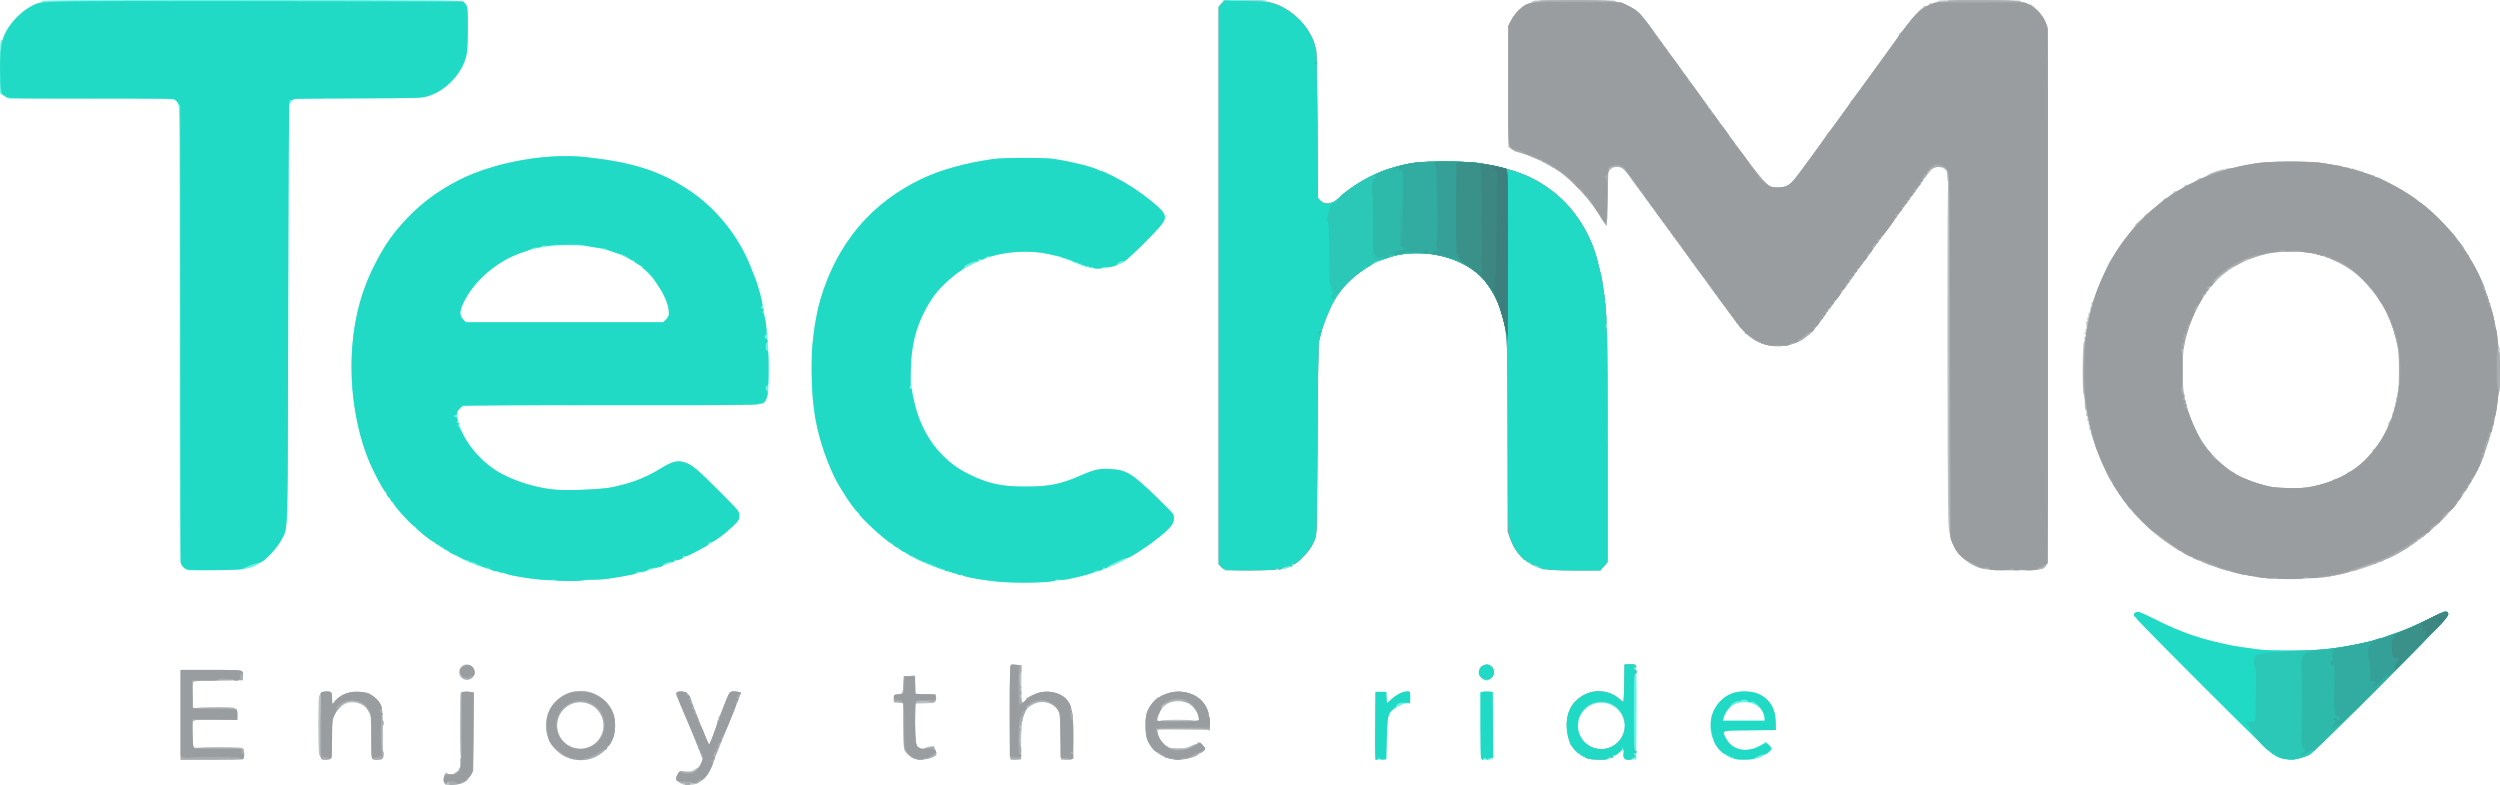 <svg width="2560" height="804" viewBox="0 0 2560 804" fill="none" xmlns="http://www.w3.org/2000/svg">
<path d="M455.2 802C454.3 800.6 454.1 798.4 454.5 795.9C455.2 791.6 456.6 790.2 458.3 791.9C459.8 793.4 464.7 793.3 465.7 791.7C466.1 790.9 467.4 790 468.4 789.7C469.4 789.3 470 788.7 469.7 788.4C469.4 788 469.7 787.1 470.5 786.3C471.6 785.3 471.8 783.7 471.4 780.8C470.9 777.9 471.1 776.5 472.1 775.8C473.2 775.1 473.2 774.7 472.3 774.3C471.3 774 471 766.8 471 743.2C471 726.3 471.3 711.5 471.6 710.3C472.2 708 473.3 707.8 480.8 708.6L485.1 709.1L484.5 789.5L481.7 794.2C477.8 800.9 473.7 803 463 803.7C457.2 804.1 456.4 803.9 455.2 802Z" fill="#BDC2C3"/>
<path d="M695.8 801.3C691.4 798.3 691.2 797.3 694 792.8C695.9 789.6 696.1 789.5 702.3 789.8C707.4 790.1 709 789.8 711.2 788.1C712.6 786.9 714.3 786 715 786C716.6 786 720.5 776.9 719.2 776.1C718.6 775.7 717.9 774.2 717.6 772.6C717.3 771.1 716.4 768.7 715.5 767.4C714.7 766.1 714.2 765 714.6 765C714.9 765 714.5 763.9 713.6 762.5C712.7 761.1 712.2 760 712.5 760C712.8 760 712.5 759 711.8 757.8C711.2 756.5 710.5 755 710.4 754.4C710.1 752.6 698.4 724.7 694.7 716.9C691.6 710.4 691.4 709.8 693.1 708.9C698 706.3 704.6 708.8 706.6 714C713.6 732.5 725.3 761.7 725.9 762.3C726.8 763.2 734.1 743.4 734.4 739.5C734.4 738.1 734.9 737 735.4 737C735.8 737 736 736.3 735.6 735.5C735.3 734.7 735.4 734 735.8 734C736.7 734 738.6 729.9 743 718.3C744.7 713.8 746.8 709.6 747.6 708.9C748.9 707.8 757.4 708.1 758.6 709.2C758.8 709.5 754.4 721.1 748.7 735.1C743 749.1 735.7 767.1 732.6 775.2C726.2 791.6 723 796.7 716.8 800.7C713.4 802.8 711.1 803.5 706 803.7C700.4 803.9 699 803.6 695.8 801.3Z" fill="#BDC2C3"/>
<path d="M185 732V686H215.9C250.2 686 249.4 685.8 248.8 692.7L248.5 696.5L223.3 696.8L198 697L197.4 699.5C196.5 703 197.3 724.7 198.4 725.7C198.9 726.1 199.5 726 199.7 725.3C200.3 723.8 240 723.4 240 725C240 725.5 240.7 726 241.5 726C242.7 726 243 727.3 243 731.5V737H220.6C201.1 737 198.1 737.2 197.6 738.6C197.3 739.5 197 745 197 751C197 762.6 198.2 768.2 200.2 766.2C201.9 764.5 247.1 764.5 248.8 766.2C250.6 768 250.3 776.7 248.4 777.4C247.5 777.7 232.9 778 215.9 778H185V732Z" fill="#BDC2C3"/>
<path d="M328.4 775.5C328.1 774.1 327.4 773 326.9 773C326.4 773 326 759.7 326 742.5C326 722.8 326.4 712 327 712C327.6 712 328 711.4 328 710.6C328 708.9 330.2 708 334 708C339.4 708 340 708.7 340 715.3V721.3L343.8 717.2C349.5 711 355.7 708.6 365.5 708.7C373.7 708.8 377.1 709.1 378 710C378.3 710.3 380.1 711.6 382.1 712.9C386.4 715.8 389.7 720.4 391.1 725.4C392.4 730.2 392.8 775.8 391.6 777C391 777.6 388.9 778 386.9 778C379.7 778 380 779.1 380 755.2C380 735.3 379.8 733.3 377.9 729.2C374.4 722 365.8 718 357 719.5C351.9 720.4 345.3 726.2 342.4 732.4C340.2 737.2 340 738.7 340 756.6C340 770 339.6 776 338.8 776.8C338.1 777.5 335.7 778 333.3 778C329.6 778 329 777.7 328.4 775.5Z" fill="#BDC2C3"/>
<path d="M629.98 742.86C629.98 762.466 614.086 778.359 594.481 778.359C574.875 778.359 558.981 762.466 558.981 742.86C558.981 723.254 574.875 707.361 594.481 707.361C614.086 707.361 629.98 723.254 629.98 742.86ZM617.876 742.942C617.876 729.832 607.249 719.204 594.139 719.204C581.029 719.204 570.401 729.832 570.401 742.942C570.401 756.052 581.029 766.68 594.139 766.68C607.249 766.68 617.876 756.052 617.876 742.942Z" fill="#BDC2C3"/>
<path d="M936.2 777C932.3 775.4 927.1 770.9 926.3 768.7C925.3 765.5 925.3 766.3 925.2 742.3L925 720.1L920.3 719.8L915.5 719.5V715.5C915.5 711.7 915.7 711.5 918.9 711.2C924 710.7 924.9 709.2 925.2 700.4L925.5 692.5L936.9 691.9L937.5 710.5L947.7 710.8C957.5 711.1 957.8 711.1 958.4 713.6C958.8 714.9 958.6 716.9 958 718C957.1 719.7 955.7 720 947.2 720.2L937.5 720.5L937.2 739.1C937 758 938 765.8 940.8 765.3C941.5 765.1 942 765.5 942 766C942 767.3 946.7 767.3 947.2 766C947.4 765.5 949.4 764.8 951.7 764.4C955.9 763.8 956 763.8 957.5 767.3C958.3 769.3 959 771.5 959 772.3C959 775.9 941.9 779.4 936.2 777Z" fill="#BDC2C3"/>
<path d="M1034.7 777.4C1034.3 777 1034 755.2 1034 728.9C1034 691.7 1034.3 681.1 1035.3 680.8C1035.9 680.5 1038.6 680.5 1041.2 680.8L1046 681.2L1045.9 699.7C1045.9 709.8 1046.1 718.5 1046.5 718.8C1047.4 719.7 1050.5 717.5 1050.5 715.9C1050.5 714.5 1052 713.8 1063 709.8C1073 706.2 1087.9 709.8 1093.1 717.2C1098 724 1099 730.5 1099 754.6V777L1096.7 777.6C1095.4 777.9 1092.6 778 1090.4 777.8L1086.5 777.5L1086 754C1085.5 729.6 1085.3 728.4 1080.8 724.4C1073.2 717.4 1062.9 717.2 1054.2 723.8C1047.8 728.7 1045.8 737.1 1045.6 760L1045.5 777.5L1040.5 777.8C1037.7 778 1035.1 777.8 1034.7 777.4Z" fill="#BDC2C3"/>
<path d="M1196.3 776.5C1186.3 773.4 1179.6 767.7 1175.4 758.5C1172.2 751.8 1172 734.8 1174.9 728.3C1177.7 722.3 1184.2 714 1186.2 714C1187.1 714 1188.2 713.6 1188.5 713C1188.8 712.5 1192.3 711.1 1196.2 709.9C1205.6 707 1214 707.7 1222.8 712.1C1233.2 717.2 1239 727.7 1239 741.6V747.5L1212 747.2C1185.2 746.9 1185 746.9 1185 749C1185 753.8 1191.7 764 1194.9 764C1195.5 764 1196 764.4 1196 764.8C1196 765.8 1196 765.8 1206.5 766.1C1213 766.2 1215.4 765.8 1218.8 764.1C1221 763 1223.6 762 1224.5 762C1225.3 762 1226 761.6 1226 761C1226 759.1 1228.6 760 1231.3 762.8C1232.8 764.3 1234 766.1 1234 766.8C1234 768.9 1225.9 774 1219.2 776C1211.9 778.3 1202.5 778.5 1196.3 776.5ZM1205.4 737C1213.9 737 1221.1 737.4 1221.4 737.8C1222.1 739 1228 738 1228 736.8C1228 733.2 1225.1 727.3 1221.8 724.2C1217.1 719.7 1213.2 718.2 1206.2 718.1C1198.3 718 1191.9 721.6 1188 728.3C1184 735.3 1184 740.2 1188.1 738C1189.1 737.4 1196.8 737 1205.4 737Z" fill="#BDC2C3"/>
<path d="M485.88 688.23C485.88 692.59 482.346 696.124 477.986 696.124C473.626 696.124 470.091 692.59 470.091 688.23C470.091 683.87 473.626 680.335 477.986 680.335C482.346 680.335 485.88 683.87 485.88 688.23Z" fill="#BDC2C3"/>
<path d="M2323 592.4C2312.1 591.4 2291.5 587.5 2280.5 584.4C2249.4 575.4 2224.4 562.2 2203 543.2C2192.2 533.6 2185.7 526.9 2179.5 519C2173.4 511 2163 496.1 2163 495.1C2163 494.7 2162.1 493.3 2161.1 492.1C2158.8 489.5 2148 464.3 2144.5 453.3C2143.1 449 2141.7 444.8 2141.3 444C2141 443.2 2140.8 441.9 2140.9 441.3C2141 440.6 2140.6 440 2140 440C2139.4 440 2139.2 439 2139.6 437.5C2139.9 436.1 2139.8 435 2139.2 435C2138.6 435 2138.4 434.1 2138.7 433C2139 431.9 2138.7 431 2138.1 431C2137.4 431 2137.2 430.1 2137.6 428.5C2138 426.9 2137.8 426 2137 426C2136.2 426 2136 425.1 2136.4 423.3C2136.9 421.7 2136.7 420.4 2135.9 419.9C2135 419.4 2134.6 416.7 2134.7 411.8C2134.8 407.5 2134.4 404.2 2133.7 403.8C2132.1 402.8 2132.3 351.1 2134 350C2134.7 349.6 2134.9 348.4 2134.5 347.1C2134.1 345.9 2134.3 345 2134.9 345C2135.5 345 2136 344.3 2136 343.5C2136 342.7 2135.4 342 2134.8 342C2133.9 342 2133.9 341.7 2134.9 341.1C2135.7 340.6 2136 339.5 2135.7 338.6C2135.3 337.7 2135.5 337 2136.1 337C2136.8 337 2136.9 335.6 2136.5 333C2136 330.3 2136.2 329 2137 329C2137.7 329 2137.9 328.2 2137.5 327C2137.1 325.8 2137.3 325 2138 325C2138.7 325 2138.9 324.3 2138.6 323.3C2138.2 322.4 2138.5 321.3 2139.1 320.9C2139.7 320.5 2140.3 318.8 2140.4 317.1C2140.4 315.4 2140.9 314 2141.4 314C2141.8 314 2142 313.1 2141.7 312C2141.4 311 2141.6 310 2142.2 309.8C2142.7 309.6 2144.2 306.3 2145.5 302.4C2148.1 294.7 2159.4 268.6 2161 266.7C2161.6 266 2164.6 261.5 2167.8 256.5C2171 251.6 2176.7 243.7 2180.4 239.1C2184.1 234.6 2186.9 230.6 2186.6 230.3C2186.3 230 2187.8 228.5 2190 226.9C2192.2 225.3 2194.7 222.9 2195.6 221.5C2196.5 220.1 2197.6 219 2198.1 219C2199.3 219 2216 204.8 2216 203.8C2216 203.4 2216.7 203 2217.5 203C2218.4 203 2220.2 201.9 2221.6 200.5C2223 199.1 2224.5 198 2225.1 198C2225.7 198 2225.8 197.6 2225.5 197C2225.2 196.5 2225.8 196 2227 196C2229.8 196 2237 191.9 2237 190.3C2237 189.6 2238 189.1 2239.3 189.2C2241.7 189.4 2247 186.8 2250.7 183.6C2252 182.5 2253.3 181.9 2253.6 182.3C2254.3 183 2259.5 180.6 2262 178.5C2264.2 176.7 2276.8 172.7 2278 173.5C2278.5 173.8 2279 173.7 2279 173.1C2279 172.6 2281 172.2 2283.5 172.2C2285.9 172.2 2288.4 171.9 2289 171.5C2289.6 171.1 2296.5 169.7 2304.3 168.4C2328.2 164.3 2360.3 164.2 2385 168.1C2389.1 168.8 2393.6 169.4 2395 169.4C2396.4 169.5 2397.8 169.9 2398.1 170.3C2398.4 170.8 2400.3 171.2 2402.3 171.3C2404.3 171.4 2406 171.9 2406 172.4C2406 172.8 2406.9 173 2408 172.7C2409.1 172.4 2410.3 172.6 2410.6 173.1C2410.9 173.6 2411.5 173.8 2412 173.5C2412.5 173.2 2413.2 173.5 2413.5 174.1C2413.9 174.6 2414.8 174.9 2415.6 174.6C2416.4 174.3 2417 174.5 2417 175.1C2417 175.7 2417.7 176 2418.5 175.6C2419.3 175.3 2420 175.5 2420 176.1C2420 176.6 2420.6 177 2421.3 176.9C2421.9 176.8 2424.1 177.4 2426 178.3C2427.9 179.1 2429.8 179.6 2430.2 179.4C2430.7 179.1 2431 179.3 2431 179.8C2431 180.7 2434.3 182 2436.4 181.9C2436.9 181.8 2437.6 182.2 2437.9 182.7C2438.2 183.1 2441.6 185.1 2445.5 187C2464.8 196.6 2480.6 207.8 2495.9 222.5C2514.1 240.2 2527.6 258.9 2538.7 282C2547.2 299.5 2554.9 326.1 2557.2 345.3C2557.8 350.6 2558.7 355 2559.2 355C2559.6 355 2560 365.4 2560 378C2560 390.7 2559.6 401 2559.2 401C2558.8 401 2557.9 406.1 2557.3 412.3C2555 435 2544.7 467.9 2533.8 487.5C2522.5 507.7 2514.2 518.8 2498.7 534.2C2469 563.8 2433.8 581.4 2387 590C2377.9 591.7 2370.6 592.2 2351.5 592.5C2338.3 592.6 2325.5 592.6 2323 592.4ZM2363.6 499C2376 496.8 2386.6 493.7 2389.3 491.3C2390.2 490.4 2391.3 490 2391.6 490.3C2392.5 491.1 2404 485.2 2404 484C2404 483.4 2404.7 483 2405.7 483C2408.5 483 2425 469.9 2425 467.7C2425 467.2 2426.2 465.9 2427.6 464.8C2429 463.7 2429.9 462.1 2429.6 461.4C2429.3 460.6 2429.7 460 2430.5 460C2433.3 460 2446.7 437.3 2445.6 434.4C2445.3 433.6 2445.6 433 2446.2 433C2446.8 433 2447.1 432.7 2446.7 432.4C2446.4 432.1 2447.1 430.9 2448.2 429.8C2449.5 428.5 2450 426.9 2449.7 425.4C2449.5 424.1 2449.7 422.9 2450.3 422.7C2450.8 422.6 2451.3 421 2451.4 419.2C2451.4 417.4 2451.9 416 2452.4 416C2452.8 416 2453 415.1 2452.7 414C2452.4 412.9 2452.6 412 2453.2 412C2453.8 412 2453.9 410.9 2453.6 409.5C2453.2 407.9 2453.4 407 2454.1 407C2454.8 407 2455 406 2454.8 404.5C2454.5 403.1 2454.7 402 2455.2 402C2455.8 402 2456 400.4 2455.8 398.5C2455.6 396.6 2455.8 395 2456.3 395C2457.6 395 2456.6 356.7 2455.3 356.3C2454.8 356.1 2454.5 354.8 2454.8 353.5C2455 352.1 2454.8 351 2454.2 351C2453.6 351 2453.4 350.2 2453.7 349.1C2454 348.1 2453.7 346.9 2453.1 346.6C2452.6 346.2 2452.3 345.3 2452.7 344.5C2453 343.7 2452.7 343 2452 343C2451.3 343 2451.1 342.2 2451.5 341C2451.9 339.9 2451.7 339 2451.1 339C2450.5 339 2450.3 338.3 2450.6 337.5C2451 336.7 2450.7 336 2450.1 336C2449.5 336 2449.3 335.3 2449.6 334.5C2450 333.7 2449.7 333 2448.9 333C2448.2 333 2448 332.7 2448.3 332.3C2448.7 332 2448.5 331.1 2447.9 330.3C2447.3 329.6 2447.1 329 2447.5 329C2447.9 329 2447.5 327.8 2446.5 326.4C2445.6 325 2444.7 323 2444.5 321.9C2443.9 318.9 2435.6 305.6 2429.5 298C2415.9 281 2401.7 270.6 2382.3 263.6C2368.8 258.8 2362.6 257.8 2345.5 257.8C2331.6 257.8 2328.2 258.1 2319.3 260.4C2299.2 265.5 2282 274.8 2270.2 287C2253.6 304 2242.1 326.7 2237 352.4C2234.1 366.5 2234.2 392.7 2237.1 406.5C2242.8 433.7 2254.2 455.6 2271.1 471.6C2277.4 477.6 2286.2 484 2288.1 484C2288.6 484 2289 484.4 2289 484.9C2289 487.2 2312.7 496.1 2325.5 498.5C2334.1 500.1 2355.5 500.4 2363.6 499Z" fill="#BDC2C3"/>
<path d="M1251.1 581L1248 577.8V7.6L1250.6 3.8L1253.3 0H1274.6C1286.4 0 1296 0.4 1296 0.8C1296 1.3 1299.1 2.4 1303 3.4C1319.4 7.7 1335.9 22.2 1343.8 39.2C1345 41.8 1346 44.7 1346 45.6C1346 46.4 1346.6 48.1 1347.3 49.3C1348.2 51 1348.6 69.2 1349 127.2L1349.5 202.8L1351.8 205.3C1356.4 210.2 1363.9 209.4 1370.4 203.2C1384 190.3 1405.2 178 1423.1 172.6C1443.4 166.5 1451.4 165.5 1479.5 165.5C1507.5 165.6 1517.5 166.6 1538 171.7C1558.5 176.7 1573.2 183.4 1588.6 194.9C1611.4 211.9 1629.2 239.3 1636 268C1637.1 272.7 1638.5 278.1 1639 280C1641.2 288.1 1643.4 305 1645 325C1645.6 333.3 1646 384.5 1646 457.1V575.6L1638.8 584H1611.7C1582.9 583.9 1578.9 583.5 1570.3 579.3C1559.3 573.9 1551.2 564.3 1546.4 551.2L1544 544.5V451.6C1544 347.8 1543.7 341.1 1537.3 320C1532.2 302.8 1522.9 287.9 1511.5 278.7C1503.6 272.3 1489.9 265.7 1477.5 262.3C1468.4 259.8 1466 259.6 1451 259.6C1436 259.7 1433.7 260 1425.6 262.4C1399.7 270.2 1377.8 287.1 1365.8 308.5C1361.4 316.3 1354.6 333 1353.1 340C1352.4 343 1351.3 347.1 1350.7 349C1350 351.4 1349.5 384.1 1349.1 449.5C1348.5 545.5 1348.5 546.6 1346.4 552.2C1343.5 559.8 1339.4 565.4 1331.7 572.7C1320.6 583.1 1319 583.4 1283.9 583.8L1254.3 584.1L1251.1 581Z" fill="#BDC2C3"/>
<path d="M2032.3 582.9C2024 581.5 2014.8 576.5 2008.7 570.1C2002 563.1 1998.8 557 1996.4 546.5C1994.6 538.9 1994.5 530.4 1994.2 363.6C1994.1 234.9 1994.3 188.4 1995.1 187.4C1995.9 186.4 1995.9 186 1995.1 186C1994.4 186 1994 183.9 1994 180.6C1994 175.9 1993.6 174.9 1991.4 173.1C1987.9 170.4 1982.1 170.4 1978.7 173.1C1977.2 174.2 1972 180.8 1967.1 187.8C1959.1 199.1 1950.2 211.2 1914.1 260.6C1895.2 286.5 1873.4 316.4 1867.6 324.4C1858.4 337.2 1855.1 341 1848.8 345.5C1834.8 355.9 1815.5 357.5 1799.5 349.6C1788.4 344.1 1784.5 339.7 1760.5 306.4C1756.7 301 1753 296.2 1752.4 295.6C1751.9 295 1748.8 290.7 1745.6 286C1742.3 281.3 1738.9 276.6 1737.9 275.5C1737 274.4 1734.1 270.6 1731.6 267C1729.1 263.4 1725.7 258.6 1724 256.2C1722.4 253.9 1720.6 251.4 1720 250.7C1719.4 250.1 1715.8 245.2 1712 240C1708.2 234.8 1704.7 230 1704.2 229.5C1703.7 228.9 1702.5 227.1 1701.4 225.5C1700.4 223.8 1694.3 215.5 1688 207C1681.6 198.5 1674.2 188.4 1671.5 184.5C1664.2 173.8 1660.9 171 1656 171C1652.7 171 1651.2 171.6 1648.9 173.9L1646 176.8V203.9C1646 218.8 1645.6 231 1645.1 231C1644.7 231 1642.2 227.4 1639.6 223.1C1629.9 206.7 1613.3 188.1 1598.7 177.3C1587.1 168.8 1569.2 159.9 1556.9 156.6C1553.2 155.6 1549 153.7 1547.4 152.5L1544.5 150.2V26.5L1547.7 20.4C1551.5 13.1 1559.5 5.5 1565.2 3.8C1567.4 3.2 1569.4 2 1569.7 1.3C1570.1 0.3 1578.5 0 1612.1 0C1635.9 0 1654 0.4 1654 0.9C1654 1.4 1655.7 2.1 1657.8 2.5C1662.3 3.3 1674.6 9.3 1677.8 12.3C1680.9 15.2 1689.3 26.4 1719 67.5C1814.1 198.9 1808.5 192 1820.2 192C1827.5 192 1831.5 190.3 1836.1 185.4C1840.8 180.3 1871 138.6 1871 137.1C1871 136.5 1871.4 136 1871.8 136C1872.8 136 1895 105.6 1895 104.2C1895 103.6 1895.4 103 1895.9 102.8C1896.4 102.7 1905.1 91.3 1915.1 77.5C1942.3 40.2 1945.2 36.1 1944.5 35C1944.2 34.4 1944.5 34 1945.2 34C1946 34 1949.4 30.3 1952.8 25.8C1959.6 16.6 1967.6 8 1969.1 8C1969.7 8 1969.8 7.6 1969.5 7C1969.1 6.4 1970.1 6 1971.8 6C1973.6 6 1975 5.4 1975.4 4.4C1975.7 3.5 1976.7 3 1977.5 3.4C1979.3 4 1985 2.2 1985 0.9C1985 0.4 2002.7 0 2027 0C2050.9 0 2069 0.4 2069 0.9C2069 1.4 2070.1 2.1 2071.5 2.4C2072.8 2.7 2074.9 3.4 2076.2 3.9C2077.5 4.4 2078.7 4.7 2079 4.6C2081.1 4.1 2091.2 15.2 2093.9 20.9L2096.5 26.5L2096.8 301C2097 510.6 2096.7 576.2 2095.8 578.4C2093.7 583.5 2090.7 584 2062.8 583.9C2048.9 583.8 2035.2 583.4 2032.3 582.9Z" fill="#BDC2C3"/>
<path d="M1408.2 743.3L1408.5 708.5H1419.5L1419.8 714.3C1420 717.4 1420.2 720 1420.4 720C1420.5 720 1422.6 718.2 1425 715.9C1429.8 711.4 1436.6 708 1441.1 708C1444 708 1444 708 1444 714C1444 719.5 1443.8 720 1441.8 720C1438.3 720.1 1432.3 722.5 1428 725.5C1421.2 730.2 1420.6 732.7 1420 756.5L1419.5 777.5L1413.7 777.8L1408 778.1L1408.2 743.3Z" fill="#64F3E4"/>
<path d="M1516.7 777.3C1516.3 777 1516 761.5 1516 742.9V709L1518.3 708.4C1519.6 708.1 1522.4 708 1524.6 708.2L1528.5 708.5L1528.8 741C1528.9 758.9 1528.8 774.5 1528.5 775.8C1528 777.7 1527.3 778 1522.6 778C1519.7 778 1517 777.7 1516.7 777.3Z" fill="#64F3E4"/>
<path d="M1626.1 776.8C1611.9 772.8 1603.1 758.2 1604.3 740.5C1605.1 726.4 1611.4 716.7 1623.5 710.9C1634.2 705.7 1648.4 707.4 1657 714.7C1659.1 716.5 1661.3 718 1661.9 718C1662.6 718 1663 711.7 1663.2 699.3L1663.5 680.5L1668.6 680.2C1672.1 680 1674.1 680.4 1674.8 681.3C1675.7 682.4 1676 695 1675.8 730.1L1675.5 777.5L1670.2 777.8C1663.3 778.2 1661.7 776.9 1662.5 771.8C1663.4 766.9 1662.3 767 1656.6 772C1654 774.1 1650.3 776.4 1648.2 777C1643.6 778.2 1630.7 778.2 1626.1 776.8ZM1663.53 743.45C1663.53 730.319 1652.89 719.674 1639.76 719.674C1626.63 719.674 1615.98 730.319 1615.98 743.45C1615.98 756.581 1626.63 767.225 1639.76 767.225C1652.89 767.225 1663.53 756.581 1663.53 743.45Z" fill="#64F3E4"/>
<path d="M1776.5 777.1C1759.8 773 1749.3 756 1751.9 737.4C1753.7 725.3 1762.4 714.2 1773.8 710C1781.5 707 1794.3 707.5 1801.4 710.9C1812.3 716.2 1818.1 725.8 1818.3 739.2L1818.5 747.5L1791.8 747.8C1761.7 748.1 1763.2 747.6 1767.1 755.6C1773.7 769.3 1791.2 772 1805.3 761.6L1808 759.6L1811.3 762.8C1813.9 765.4 1814.3 766.4 1813.4 767.8C1811.5 770.8 1803.2 775.8 1798 776.9C1792.4 778.1 1781.2 778.2 1776.5 777.1ZM1806.7 734C1805.2 722.9 1791.7 716.3 1778.6 720.2C1773.1 721.9 1766.6 728.4 1765.3 733.8L1764.2 738H1807.3L1806.7 734Z" fill="#64F3E4"/>
<path d="M2338.9 777C2328.1 775.2 2329.7 776.6 2231.6 678.2C2206 652.4 2185 630.6 2185 629.6C2185 628.7 2186.1 627.5 2187.4 626.9C2189.5 625.9 2192 626.9 2207.7 634.7C2234.8 648.2 2252.4 654.2 2285 661C2287.5 661.5 2292.9 662.4 2297 662.9C2301.1 663.5 2308.2 664.4 2312.6 665.1C2324.7 666.7 2369 666.5 2384 664.6C2402.6 662.3 2426.3 657.7 2433 655C2434.4 654.5 2436.4 653.9 2437.5 653.7C2438.6 653.6 2440 653.2 2440.5 652.9C2441.1 652.6 2445.3 651.1 2450 649.5C2462.7 645.4 2473.9 640.6 2489.1 632.8C2498.9 627.8 2503.4 626 2504.9 626.5C2510.5 628.3 2509.2 629.7 2438.3 701.1C2400.5 739.1 2367.7 771.2 2365.5 772.5C2361.3 775 2350.2 778 2346 777.9C2344.6 777.8 2341.4 777.4 2338.9 777Z" fill="#64F3E4"/>
<path d="M1516.9 694.1C1513.1 690.3 1513.2 687.6 1517.4 683.4C1521.5 679.3 1523.9 679.1 1527.4 682.6C1530.9 686.1 1530.9 690.5 1527.3 694.2C1523.9 697.8 1520.6 697.8 1516.9 694.1Z" fill="#64F3E4"/>
<path d="M1026.5 596C995.8 594 958.7 583.7 935 570.8C907.2 555.6 884.7 535.5 867.8 510.9C851.6 487.3 841.4 461.4 834.5 426.8C830 403.8 829.9 357.7 834.4 331.9C846.5 262.8 884.6 211.2 944.5 182.9C963.9 173.8 988.2 167 1017 162.9C1028.2 161.3 1070.2 161.3 1080 162.9C1115.3 168.7 1135.7 176.2 1160.5 192.5C1174.2 201.5 1189.5 214.1 1191.5 218C1193.5 221.9 1193.4 223.8 1190.9 228C1187.8 233.1 1155.2 265.7 1150.5 268.5C1144.6 272 1132.6 275 1124.5 275C1117.1 275 1109.5 273 1099.8 268.6C1083.3 261.2 1067.8 257.8 1049.4 257.8C1029 257.8 1014 261.4 995.7 270.6C984.4 276.2 979.4 279.7 969.8 288.3C951.9 304.3 938.9 328.9 934.7 355C932.2 370.1 931.7 383.3 933 393.9C936.9 424.5 947.4 448.3 964.5 465.6C973.6 474.7 980.4 479.7 991.5 485.3C1011.4 495.3 1025 498.3 1050 498.3C1074.3 498.3 1085.8 496 1106.3 487.1C1120.6 480.8 1126.1 479.6 1137 480.3C1153.3 481.2 1159.4 484.9 1184.3 509.2L1202 526.5V531C1201.9 536.6 1198.6 540.7 1185 551.5C1162.6 569.4 1138.3 581.8 1111.2 589.1C1087.8 595.3 1055.8 598 1026.5 596Z" fill="#64F3E4"/>
<path d="M557 594C529 591.3 503.1 585.1 480.9 576C468.8 571 450.1 560 437.9 550.8C402.4 523.9 377.7 484.5 367.2 438C361.8 414 360 398.4 360 375.4C360 337 367.7 302.8 383 272.5C392.2 254.2 399.6 243 410.9 230.1C428.1 210.5 447 196 470.7 184.1C506.9 166 560.2 156.5 600.4 161C648.2 166.3 675.7 175.1 705 194.5C733.2 213 756.7 242.3 768.9 274C770.7 278.7 772.6 283.4 773.1 284.5C775.5 290.1 779 302.6 780.8 312C785.7 337.3 787 350.9 787 379C787 400.8 786.7 404 785.1 407.6C781.4 415.7 796.6 415 627.8 415C534 415 476.2 415.4 474.6 416C467.3 418.7 466.4 423.9 470.9 436.5C474.6 447.1 478 452.9 485.7 462.2C503 483 529.6 496.2 564 501C577.6 502.9 617.8 501.4 629 498.5C630.4 498.2 633.5 497.4 636 496.8C649.7 493.6 663.4 487.9 676.5 479.8C688.4 472.5 693.8 471.1 701.1 473.5C708.8 476 713.8 480.2 736.8 503.3C757 523.6 757 523.6 757 528.1C757 532.3 756.6 532.8 749.3 539.8C724.8 563.2 678.2 583.7 633 590.9C629.4 591.5 623.6 592.5 620 593C611.5 594.4 568 595.1 557 594ZM682.2 326.9C685.1 324.1 685.2 323.5 684.7 318.1C683.4 303 667.3 279.6 651.3 269.3C632.1 257 609.1 251 581.6 251C546.2 251 517.9 261.3 495.6 282.1C486 291.1 479.7 299.4 474.7 309.7C470.3 319 470.2 322.8 474.5 327.4L476.9 330H679.2L682.2 326.9Z" fill="#64F3E4"/>
<path d="M188.7 581.7C187 580.3 185.5 577.7 185 575.4C184.4 573.1 184 474.4 184 339.5C184 121.2 183.9 107.4 182.2 105.4C181.3 104.2 179.5 102.7 178.3 102.1C176.8 101.3 152.1 101 92.3 101H8.4L0 95.6V68.3C0 44.7 0.2 41 1.5 41C2.3 41 3 40.4 3 39.6C3 36.3 11 24 17.5 17.4C24.1 10.8 36.6 3 40.7 3C41.4 3 42.3 2.3 42.6 1.5C43.1 0.2 68 0 257.9 0C461.2 0.1 472.6 0.2 474.6 1.8C478.7 5.3 479 7.1 479 29.2C479 53 478 59.5 473 68.9C465.7 82.5 452.9 93.6 439.2 98.2C432.6 100.4 431.5 100.4 366.7 101L300.8 101.5L297.9 104.8L295 108V319.1C295 553.2 295.4 538.3 288.4 552.2C284.5 559.9 274.3 571.3 267.1 575.9C256.3 582.9 253.6 583.3 221 583.7L191.5 584L188.7 581.7Z" fill="#64F3E4"/>
<path d="M1251.1 581L1248 577.8V7.6L1250.6 3.8L1253.3 0H1274.6C1286.4 0 1296 0.4 1296 0.8C1296 1.3 1299.1 2.4 1303 3.4C1319.4 7.7 1335.9 22.2 1343.8 39.2C1345 41.8 1346 44.7 1346 45.6C1346 46.4 1346.6 48.1 1347.3 49.3C1348.2 51 1348.6 69.2 1349 127.2L1349.5 202.8L1351.8 205.3C1356.4 210.2 1363.9 209.4 1370.4 203.2C1384 190.3 1405.2 178 1423.1 172.6C1443.4 166.5 1451.4 165.5 1479.5 165.5C1507.5 165.6 1517.5 166.6 1538 171.7C1558.5 176.7 1573.2 183.4 1588.6 194.9C1611.4 211.9 1629.2 239.3 1636 268C1637.1 272.7 1638.5 278.1 1639 280C1641.2 288.1 1643.4 305 1645 325C1645.6 333.3 1646 384.5 1646 457.1V575.6L1638.8 584H1611.7C1582.9 583.9 1578.9 583.5 1570.3 579.3C1559.3 573.9 1551.2 564.3 1546.4 551.2L1544 544.5V451.5C1544 344 1543.7 339.5 1536.3 316.5C1531.8 302.1 1521.9 287.1 1511.5 278.7C1503.6 272.3 1489.9 265.7 1477.5 262.3C1468.4 259.8 1466 259.6 1451 259.6C1436 259.7 1433.7 260 1425.6 262.4C1399.7 270.2 1377.8 287.1 1365.8 308.5C1361.4 316.3 1354.6 333 1353.1 340C1352.4 343 1351.3 347.1 1350.7 349C1350 351.4 1349.5 384.1 1349.1 449.5C1348.5 545.5 1348.5 546.6 1346.4 552.2C1343.5 559.8 1339.4 565.4 1331.7 572.7C1320.6 583.1 1319 583.4 1283.9 583.8L1254.3 584.1L1251.1 581Z" fill="#64F3E4"/>
<path d="M455 801.6C454.1 799.7 454 798.2 454.6 795.8C455.6 792.6 455.7 792.5 460.5 792.8C465.8 793 468.6 791.6 470.9 787.2C471.8 785.5 472.1 774.8 472 747V709.2L474.9 708.5C476.5 708.2 479.5 708.2 481.5 708.6L485.1 709.2L484.8 749.4L484.5 789.5L481.7 794.2C478.1 800.5 473.9 802.8 464.8 803.7C460.9 804.1 460 803.9 460 802.6C460 800.6 458.4 800.5 457.2 802.5C456.5 803.8 456.2 803.7 455 801.6Z" fill="#A9ACAE"/>
<path d="M701 802.5C701 801.7 700.6 801 700 801C699.5 801 699 801.4 699 802C699 802.5 697.4 802 695.5 800.9C691.4 798.5 691.3 797.4 694.1 792.6C695.9 789.5 696.4 789.2 698.6 790.1C700 790.6 703.1 791 705.5 791C710.9 791 716 787.1 718.3 781.1L719.9 777.3L711.5 756.7C706.9 745.4 700.6 730.2 697.4 723C691.3 708.9 691.2 708 697.2 708C703.2 708 707.1 711.8 708.3 719C708.5 719.8 709.2 721.5 709.8 722.8C710.5 724 710.8 725 710.5 725C710.2 725 710.7 726.1 711.6 727.5C712.5 728.9 712.9 730 712.5 730C712.1 730 712.3 730.7 713 731.5C713.7 732.3 714 733 713.6 733C713.2 733 713.7 734.1 714.6 735.5C715.5 736.9 715.9 738 715.5 738C715.1 738 715.2 738.6 715.8 739.3C716.4 739.9 718.7 745.2 721 751C723.3 756.8 725.5 761.9 725.9 762.3C726.4 762.7 728.4 758.2 730.5 752.3C737.4 732.6 745.1 712.5 746.7 710.1C748 708 748.8 707.8 753.1 708.2C755.8 708.5 758.3 708.9 758.5 709.2C758.9 709.6 745.8 742.7 740.5 754.5C737.9 760.4 736.5 763.9 734.5 769.3C733.5 771.9 732.4 774 731.9 774C731.4 774 731.3 774.6 731.6 775.4C733 779.1 722 799 718.6 799C717.9 799 716.5 799.9 715.6 800.9C714.2 802.5 713.3 802.7 710.7 801.9C706.7 800.8 707 800.7 707 802.5C707 803.5 706 804 704 804C702 804 701 803.5 701 802.5Z" fill="#A9ACAE"/>
<path d="M185 732V686H215.9C250.2 686 249.4 685.8 248.8 692.7L248.5 696.5L223.5 696.8C205.3 697 198.4 697.4 197.8 698.3C197.3 699 197.1 705.3 197.2 712.4L197.5 725.3L217.6 725.1C228.6 725 238.8 725.2 240.3 725.5C242.8 726.2 243 726.6 243 731.6V737H220.6C201.1 737 198.1 737.2 197.6 738.6C196.8 740.8 197 762.1 197.9 764.4C198.6 766.1 200.1 766.2 222.6 766.1C235.8 766 247.4 766.2 248.3 766.6C250.6 767.5 250.7 776.5 248.4 777.4C247.5 777.7 232.9 778 215.9 778H185V732Z" fill="#A9ACAE"/>
<path d="M328.4 775.8C327.1 772 328 709.6 329.4 708.8C330.7 707.9 336.2 707.8 338.4 708.6C339.6 709.1 340 710.7 340 715.3V721.3L343.8 717.2C349.4 711.1 355.7 708.6 365.5 708.6C374.5 708.5 380.4 710.6 385.3 715.6C390.1 720.4 391.4 723.9 391.3 731.3C391.2 735 391.6 738 392.1 738C392.6 738 393 739.1 393 740.5C393 741.9 392.6 743 392 743C391.4 743 391 748 391 756C391 764 391.4 769 392 769C393.4 769 393.2 775.4 391.8 776.8C391.1 777.5 388.9 778 386.9 778C379.7 778 380 779.2 380 755V733.2L377.2 727.9C375.2 724 373.4 722.1 370.1 720.3C364.5 717.4 357.4 717.2 352.3 720C350.2 721.1 348.9 722 349.5 722C350 722 349 723.5 347.3 725.3C340.8 731.9 340 735.4 340 756.6C340 770 339.6 776 338.8 776.8C338.1 777.5 335.7 778 333.4 778C329.9 778 329 777.6 328.4 775.8Z" fill="#A9ACAE"/>
<path d="M629.9 743.09C629.9 762.589 614.092 778.397 594.593 778.397C575.093 778.397 559.286 762.589 559.286 743.09C559.286 723.59 575.093 707.783 594.593 707.783C614.092 707.783 629.9 723.59 629.9 743.09ZM618.371 742.8C618.371 729.554 607.633 718.815 594.386 718.815C581.14 718.815 570.402 729.554 570.402 742.8C570.402 756.047 581.14 766.785 594.386 766.785C607.633 766.785 618.371 756.047 618.371 742.8Z" fill="#A9ACAE"/>
<path d="M935.5 776.6C931.3 774.7 927.1 770 926 765.9C925.4 764.1 925 753 925 741.4V720.3L922.4 719.2C921 718.5 918.8 718.3 917.4 718.6C915 719.2 914.9 719.1 915.2 715.4C915.5 711.6 915.6 711.5 920 711L924.5 710.5L925.5 692.5L936.9 691.9L937.5 710.5L947.7 710.8C957.6 711.1 957.8 711.1 958.5 713.7C959.3 717.2 955.9 720.6 953.1 719C950.4 717.6 939.7 717.7 938.2 719.2C936.7 720.7 936.5 755.8 938.1 761.3C939.6 766.7 942.5 767.8 950.2 765.8L956.2 764.3L957.6 767.6C959.5 772.1 959.5 772.2 955.5 774.9C951.1 777.9 940.2 778.8 935.5 776.6Z" fill="#A9ACAE"/>
<path d="M1034.7 777.4C1034.3 777 1034 755.2 1034 728.9C1034 691.7 1034.3 681.1 1035.3 680.8C1035.9 680.5 1038.6 680.5 1041.3 680.8L1046 681.2V685.1C1046 687.2 1045.6 689 1045 689C1043.5 689 1043.7 702.7 1045.3 703.3C1046.2 703.7 1046.1 704.1 1045 705C1043.9 705.9 1043.8 706.3 1044.8 706.7C1045.4 706.9 1046 708.2 1046 709.5C1046 710.8 1045.4 712.1 1044.8 712.4C1043.8 712.9 1043.8 713.1 1044.8 713.6C1045.4 713.9 1046 715.5 1046 717.1C1046 720.8 1046.9 720.8 1050.9 716.6C1063 704.1 1088.1 706.2 1094.9 720.3C1096.1 722.8 1097.2 726 1097.4 727.4C1097.5 728.9 1098 730.3 1098.3 730.7C1098.7 731 1099 741.6 1099 754.1V777L1096.7 777.6C1095.4 777.9 1092.6 778 1090.4 777.8L1086.5 777.5L1086 754C1085.5 731.5 1085.4 730.3 1083.2 726.7C1081.2 723.6 1078.2 721 1076 720.5C1075.7 720.4 1074.2 719.8 1072.5 719.1C1067.9 717.1 1057.8 718.9 1055 722.1C1054.7 722.4 1053.7 722.9 1052.7 723.3C1051.8 723.7 1051.1 724.3 1051.2 724.7C1051.3 725.1 1050.4 727.7 1049.2 730.4C1048 733.1 1047 736.1 1047 737.1C1047 738.2 1046.6 739 1046.1 739C1045.6 739 1045.4 739.9 1045.7 741C1046 742.1 1045.7 743 1045.1 743C1043.6 743 1043.7 745.7 1045.3 746.4C1046.3 746.9 1046.3 747.1 1045.3 747.6C1043.7 748.3 1043.5 764 1045 764C1045.7 764 1046 766.5 1045.8 770.8L1045.5 777.5L1040.5 777.8C1037.7 778 1035.1 777.8 1034.7 777.4Z" fill="#A9ACAE"/>
<path d="M1196.5 776.6C1190.9 774.9 1181.7 768.8 1179.1 765.2C1174.2 758.3 1173 754 1173 743C1173 731.7 1174.3 727.5 1179.5 720.5C1185.6 712.6 1198.7 707.3 1209.9 708.4C1228 710 1239 722.7 1239 741.8C1239 747.9 1238.4 749 1236.4 747C1235.7 746.3 1226.2 746.1 1209.8 746.2L1184.3 746.5L1185.5 751.3C1187 757.2 1191.3 762.7 1196.6 765.4C1199.6 767 1202.2 767.5 1207.8 767.4C1214.2 767.3 1216.1 766.8 1222 763.7L1228.8 760.2L1231.4 762.9C1232.8 764.4 1234 766.1 1234 766.6C1234 768.2 1230.6 771 1228.8 771C1227.9 771 1227 771.6 1226.7 772.4C1225.8 774.7 1213.6 778 1206.6 777.9C1203.3 777.9 1198.7 777.3 1196.5 776.6ZM1227.8 737.6C1228 737.3 1227.7 735 1227 732.5C1225.6 727.5 1219.6 720.1 1216.5 719.5C1215.4 719.3 1214.4 719.1 1214.3 719C1214.1 718.8 1213.6 718.7 1213.1 718.6C1212.6 718.6 1211.8 718.2 1211.4 717.8C1211 717.3 1208.4 717 1205.6 717.1C1199.8 717.1 1189.5 721.6 1189.5 724C1189.5 724.8 1188.5 727.4 1187.2 729.7C1185.2 733.6 1184.4 737.1 1185.4 738.1C1186 738.7 1227.2 738.2 1227.8 737.6Z" fill="#A9ACAE"/>
<path d="M1626.3 776.9C1624.5 776.4 1623 775.5 1623 774.9C1623 774.3 1622.6 774.2 1622 774.5C1621.5 774.8 1621 774.6 1621 774C1621 773.4 1620.5 773.2 1620 773.5C1619.4 773.8 1618.7 773.4 1618.4 772.6C1618.1 771.7 1617.5 771.2 1617.1 771.5C1616.2 772 1611.1 766.7 1608.6 762.7C1607.7 761.2 1606.2 756.4 1605.4 752.2C1601.6 733 1608.1 718.3 1623.5 710.9C1634.5 705.6 1648.6 707.4 1657.5 715.2C1659.9 717.3 1662.1 719 1662.4 719C1662.7 719 1663.1 710.3 1663.2 699.8L1663.5 680.5L1668.6 680.2C1672.2 680 1674 680.3 1675 681.5C1676 682.7 1676 683 1674.6 683C1673.7 683 1673 683.7 1673 684.5C1673 685.3 1673.7 686 1674.5 686C1675.3 686 1676 686.9 1676 688C1676 689.1 1675.3 690 1674.5 690C1673.2 690 1673 695.1 1673 729.5C1673 763.9 1673.2 769 1674.5 769C1675.3 769 1676 769.5 1676 770C1676 770.6 1675.3 771 1674.5 771C1672.4 771 1672.6 774 1674.8 774.1C1675.9 774.1 1675.5 774.5 1673.8 775.2C1672.2 775.7 1671 776.6 1671 777.1C1671 777.6 1669.4 778 1667.5 778C1663.5 778 1662 776 1662.7 771.3C1663 769.6 1662.7 767.4 1662.1 766.3C1661.3 764.9 1661.1 764.8 1661 766.1C1661 768.4 1655.2 773.5 1652.9 773.2C1651.5 773 1651.2 773.3 1651.6 774.5C1652.1 775.8 1651.8 776 1649.8 775.5C1648 775 1647.1 775.3 1646.7 776.4C1646.2 777.7 1644.5 778 1637.8 777.9C1633.2 777.9 1628 777.4 1626.3 776.9ZM1663.97 742.801C1663.97 729.392 1653.09 718.522 1639.69 718.522C1626.28 718.522 1615.41 729.392 1615.41 742.801C1615.41 756.21 1626.28 767.081 1639.69 767.081C1653.09 767.081 1663.97 756.21 1663.97 742.801Z" fill="#A9ACAE"/>
<path d="M486.05 688.42C486.05 692.541 482.709 695.882 478.588 695.882C474.466 695.882 471.125 692.541 471.125 688.42C471.125 684.298 474.466 680.957 478.588 680.957C482.709 680.957 486.05 684.298 486.05 688.42Z" fill="#A9ACAE"/>
<path d="M1529.8 688.24C1529.8 692.471 1526.37 695.9 1522.14 695.9C1517.91 695.9 1514.48 692.471 1514.48 688.24C1514.48 684.009 1517.91 680.579 1522.14 680.579C1526.37 680.579 1529.8 684.009 1529.8 688.24Z" fill="#A9ACAE"/>
<path d="M2323.5 592.4C2308.6 591 2284 586.2 2284 584.8C2284 584.3 2283.6 584.1 2283.1 584.4C2282.1 585.1 2272 582.2 2270.3 580.8C2269.6 580.2 2269 580.1 2269 580.5C2269 580.9 2268.3 580.7 2267.5 580C2266.7 579.3 2266 579.1 2266 579.5C2266 579.9 2265.3 579.7 2264.5 579C2263.7 578.3 2263 578.1 2263 578.4C2263 578.8 2262 578.5 2260.8 577.8C2259.5 577.1 2258.3 576.5 2258 576.5C2257.7 576.5 2256.4 575.8 2255 575C2253.6 574.3 2252.4 573.8 2252.2 573.9C2251.6 574.4 2245 571.5 2245 570.6C2245 570.1 2244.7 570 2244.4 570.3C2243.7 571 2234.7 566.1 2234.2 564.8C2234 564.4 2233.3 564 2232.6 564C2232 564 2230.5 563.3 2229.5 562.5C2228.4 561.7 2222.1 557.2 2215.5 552.4C2175.1 523.4 2148.1 479.8 2138 427.1C2133.6 403.9 2132.6 393.6 2133.3 373.9C2134.3 339.8 2140.7 311.2 2153.3 283.2C2172.6 240.5 2203.7 208.1 2245.5 187.2C2264.2 177.9 2268.7 176.2 2286 172C2308.1 166.7 2318.3 165.6 2344.5 165.6C2370.5 165.5 2376.4 166.1 2398 170.7C2437.7 179.1 2471.9 197.8 2500.1 226.7C2508.3 235 2523 252.6 2523 254C2523 254.4 2525 257.8 2527.5 261.5C2532.5 269.2 2543.7 291.4 2544.4 295.1C2544.7 296.4 2544.9 297.6 2545.1 297.8C2545.2 297.9 2545.4 298.5 2545.5 299C2545.6 299.6 2545.9 300.3 2546 300.8C2546.1 301.2 2546.2 301.8 2546.1 302.3C2546.1 302.7 2546.5 303 2547.1 303C2547.7 303 2548 303.6 2547.7 304.4C2547.4 305.1 2547.7 306.3 2548.3 306.9C2548.9 307.5 2549 308 2548.6 308C2548.1 308 2548.2 308.6 2548.8 309.3C2550.4 311.1 2555.7 333.6 2557.1 343.7C2557.7 348.3 2558 353.9 2557.8 356C2557.6 358.8 2557.8 360 2558.7 360C2559.7 360 2560 364.5 2560 380.5C2560 391.8 2559.6 401 2559.2 401C2558.8 401 2557.9 406.1 2557.2 412.3C2556 424.1 2551.7 443.3 2550.1 443.8C2549.6 444 2549.4 445 2549.7 446C2550 447.1 2549.7 448 2549.1 448C2548.6 448 2548.3 448.7 2548.6 449.5C2549 450.3 2548.7 451 2548.1 451C2547.5 451 2547.3 451.7 2547.6 452.5C2548 453.3 2547.7 454 2547.1 454C2546.5 454 2546.3 454.7 2546.6 455.5C2547 456.3 2546.7 457 2546.1 457C2545.5 457 2545.3 457.7 2545.6 458.5C2546 459.3 2545.8 460 2545.4 460C2544.9 460 2544.4 461.2 2544.3 462.6C2544.3 464.1 2543.7 466.2 2543.2 467.4C2542.7 468.5 2541.2 472 2540 475C2537.8 480.3 2529.3 496 2528.1 497C2527.7 497.3 2526.9 498.7 2526.3 500.3C2525.6 501.8 2524.5 503 2523.7 503C2523 503 2522.4 503.9 2522.3 505C2522.1 507.3 2511.8 521.5 2509 523.2C2507.9 523.9 2507 524.8 2507 525.2C2507 526.4 2494.6 539 2493.4 539C2492.8 539 2491 540.6 2489.6 542.5C2488.1 544.4 2486.4 546 2485.7 546C2485 546 2483.9 546.9 2483.2 548C2482.5 549.1 2481.3 550 2480.5 550C2479.7 550 2479 550.5 2479 551C2479 551.6 2478.1 552 2477 552C2475.9 552 2475 552.7 2475 553.5C2475 554.3 2474.3 555 2473.5 555C2472.7 555 2472 555.5 2472 556C2472 556.6 2471.6 557 2471.1 557C2470.5 557 2469 558 2467.7 559.3C2464.5 562.2 2446.2 572.3 2444.1 572.3C2443.2 572.3 2441.5 573.1 2440.2 574.1C2438.9 575.1 2437.2 575.6 2436.3 575.3C2435.4 574.9 2434.4 575.4 2433.8 576.4C2433.3 577.3 2432.5 577.8 2432 577.5C2430.9 576.8 2418.8 580.6 2413.9 583.2C2411.8 584.3 2409.6 584.9 2409.1 584.5C2408.5 584.2 2407 584.6 2405.8 585.4C2403.5 586.8 2400.4 587.5 2384 590.6C2375.8 592.1 2333.3 593.4 2323.5 592.4ZM2363.6 499C2396.4 493.3 2419 479.1 2436.9 452.7C2441.7 445.7 2448.9 429.8 2451.5 420.5C2456.1 404.6 2456.5 401.2 2456.5 379.5C2456.5 360 2456.3 357.7 2453.7 347.7C2447.6 323.4 2436.5 303.5 2419.5 286.5C2411 278 2403.2 272.5 2394 268.4C2390.4 266.9 2387.3 265.3 2387 265C2386.7 264.7 2385.6 264.3 2384.5 264.2C2383.4 264 2382.3 263.5 2382 263.2C2381.7 262.8 2380.8 262.4 2380 262.3C2379.2 262.3 2374.7 261.2 2370 260C2362.9 258.1 2358.8 257.8 2345.5 257.8C2328.9 257.8 2318.6 259.5 2306.9 264.1C2304.3 265.1 2301.9 265.6 2301.6 265.3C2301.3 265 2300.2 265.4 2299.3 266.2C2296.7 268.4 2288 273 2286.4 273C2285.6 273 2285 273.5 2285 274C2285 274.6 2284.1 275 2283 275C2281.9 275 2281 275.7 2281 276.5C2281 277.3 2280.4 278 2279.7 278C2278.9 278 2277.3 279.1 2276 280.5C2274.7 281.9 2273 283 2272.3 283C2271.5 283 2271.1 283.4 2271.4 283.9C2271.7 284.4 2271.1 285 2270 285.3C2268.7 285.6 2268.2 286.4 2268.6 287.3C2269.1 288.7 2263.9 294 2262 294C2261.5 294 2261.3 294.7 2261.6 295.5C2262 296.3 2261.5 297.2 2260.6 297.6C2259.7 297.9 2259 298.8 2259 299.5C2259 300.2 2258.7 301 2258.3 301.2C2257.2 301.6 2254.8 305.9 2249.1 317C2243.9 327.3 2238.8 341.8 2236.9 351.8C2236.3 355.2 2235.5 358 2235.1 358C2234.8 358 2234.6 368 2234.7 380.1C2234.8 396.4 2235.1 402.5 2236 403C2236.8 403.5 2237 404.8 2236.6 406.4C2236.3 407.8 2236.3 409 2236.8 409C2237.3 409 2238.3 411.6 2238.9 414.8C2240.6 422.4 2246.3 437 2250.6 444.8C2260.8 463.5 2276.8 479.3 2294.8 488.4C2301.9 492 2316.8 496.9 2325.4 498.5C2334.1 500.1 2355.6 500.4 2363.6 499Z" fill="#A9ACAE"/>
<path d="M1255 582.9C1255 582.4 1254.6 582.2 1254 582.5C1253.5 582.8 1251.9 581.9 1250.5 580.4L1248 577.7V6.8L1254 0.8L1276.3 1.3C1295.5 1.7 1299.4 2 1305.1 3.9C1317 7.7 1330.7 18.2 1337.9 29C1342.1 35.2 1346 43.2 1346 45.6C1346 46.4 1346.6 48.1 1347.3 49.3C1348.2 51 1348.6 69.2 1349 127.2L1349.5 202.8L1351.8 205.3C1356.4 210.2 1363.9 209.4 1370.4 203.2C1384 190.3 1405.2 178 1423.1 172.6C1443.4 166.5 1451.4 165.5 1479.5 165.5C1507.5 165.6 1517.5 166.6 1538 171.7C1558.5 176.7 1573.2 183.4 1588.6 194.9C1611.4 211.9 1629.2 239.3 1636 268C1637.1 272.7 1638.4 277.9 1638.9 279.5C1639.8 282.3 1640.6 287.2 1643 303.5C1643.5 306.8 1644.2 314.8 1644.6 321.4C1645.1 330.8 1644.9 333.4 1643.9 334.1C1642.8 334.8 1642.9 335 1644.3 335C1645.9 335 1646 341.4 1646 455.3V575.6L1638.8 584H1611.9C1595.1 584 1585 583.6 1585 583C1585 582.5 1583.7 582.3 1582 582.7C1580 583 1579 582.8 1579 582.1C1579 581.4 1578.6 581.2 1578 581.5C1577.5 581.8 1577 581.7 1577 581.2C1577 580.1 1571 577.7 1570.3 578.4C1570 578.6 1569 578 1567.9 576.9C1566.8 575.8 1565.5 575.2 1565 575.5C1564.4 575.9 1563.7 575.4 1563.4 574.6C1563.1 573.7 1562.5 573.2 1562.1 573.5C1561 574.1 1554.8 567.3 1551.5 562.1C1550 559.7 1547.7 554.7 1546.4 551.1L1544 544.5V451.5C1544 344 1543.7 339.5 1536.3 316.5C1531.8 302.1 1521.9 287.1 1511.5 278.7C1488.7 260.3 1449.8 253.9 1421.3 264C1416.4 265.7 1411.6 267.2 1410.5 267.3C1409.4 267.4 1407.6 268.3 1406.5 269.3C1405.4 270.3 1401.1 273.3 1397 275.9C1383.9 284.2 1373.2 295.4 1365.8 308.5C1361.4 316.3 1354.6 333 1353.1 340C1352.4 343 1351.3 347.1 1350.7 349C1350 351.4 1349.5 384.1 1349.1 449.5C1348.5 545.5 1348.5 546.6 1346.4 552.2C1343.5 559.6 1339.6 565.2 1332.3 572.2C1327.7 576.6 1325.8 577.8 1324.1 577.3C1322.4 576.9 1322.1 577.1 1322.7 578.6C1323.2 579.9 1323 580.2 1321.7 579.7C1319.5 578.9 1312.8 580.9 1311.3 582.9C1310.5 583.9 1310.1 584.1 1310 583.3C1310 581.8 1306 581.5 1306 583C1306 583.6 1296.8 584 1280.5 584C1263.2 584 1255 583.7 1255 582.9Z" fill="#A9ACAE"/>
<path d="M2036.6 583.1C2036.2 582.6 2034.1 582.2 2031.7 582.2C2026.6 582.3 2014.7 576 2008.3 569.8C2003.2 564.8 1998.6 556.3 1997.1 549.2C1996.3 545.5 1996 490.8 1996 361.9C1996 169.4 1996.1 175.8 1991.6 172.1C1990.5 171.2 1988 170.7 1984.8 170.9C1980.7 171.1 1978.9 171.7 1976.3 174C1974.5 175.6 1973 177.1 1973 177.2C1972.8 179.5 1971.4 182.1 1969.9 182.5C1968.8 182.9 1968.3 183.7 1968.7 184.6C1969 185.3 1968.7 186 1968.1 186C1967.5 186 1967 186.6 1967 187.4C1967 188.1 1965.9 189.9 1964.5 191.4C1963.1 192.9 1962 194.5 1962 194.9C1962 195.4 1960.8 197.1 1959.3 198.7C1957.7 200.4 1955.9 202.8 1955.1 204.3C1954.4 205.7 1952.5 208.2 1950.9 210C1949.3 211.7 1948 213.5 1948 213.9C1948 214.4 1946.9 215.9 1945.5 217.4C1944.1 218.9 1943 220.3 1943 220.6C1943 221.7 1925.6 245 1924.8 245C1924.4 245 1924 245.7 1924 246.5C1924 247.4 1923.3 248.3 1922.5 248.6C1921.7 249 1921 249.8 1921 250.6C1921 251.4 1920.6 252 1920 252C1919.5 252 1919 252.4 1919 253C1919 254.4 1903.9 275 1902.9 275C1902.4 275 1902 275.7 1902 276.5C1902 277.4 1901.3 278.3 1900.5 278.6C1899.7 279 1899 279.8 1899 280.5C1899 281.1 1898 282.8 1896.8 284.2C1895.5 285.5 1893.9 287.8 1893.1 289.2C1892.4 290.6 1890.6 293.1 1889.1 294.7C1887.7 296.3 1885.9 298.8 1885.1 300.2C1884.4 301.6 1882.6 304.1 1881.1 305.8C1879.7 307.4 1877.8 310 1876.8 311.6C1875.9 313.2 1874.3 315 1873.3 315.5C1872.2 316.1 1871.5 317.1 1871.8 317.8C1872 318.4 1871.7 319 1871.1 319C1870.5 319 1870 319.5 1870 320.2C1870 322.5 1853.8 343 1851.9 343C1851.5 343 1849.8 344.3 1848.1 345.9C1841.5 352.1 1825.1 356 1813.4 354.1C1800.1 352.1 1788.8 344.6 1778.8 331.2C1775.2 326.4 1765.4 313.1 1757 301.5C1748.6 290 1739.2 277.1 1736.1 272.9C1733 268.7 1724.9 257.5 1718 248C1711.1 238.5 1699.8 223 1692.9 213.6C1686 204.2 1676.9 191.7 1672.6 185.8C1668.4 179.9 1663.9 174.1 1662.6 172.9C1658.6 169 1648 170.1 1647.1 174.5C1646.8 175.6 1646.5 188.8 1646.3 203.8C1646.1 218.7 1645.6 231 1645.1 231C1644.7 231 1642.2 227.4 1639.5 223C1636.9 218.6 1631.8 211 1628 206.2C1620.1 196 1600.7 176.9 1596.2 174.9C1594.4 174.1 1593 173.2 1593 172.8C1593 172.3 1592.4 172 1591.6 172C1590.8 172 1589.5 171.4 1588.8 170.6C1588 169.9 1586.4 168.9 1585.2 168.6C1584 168.2 1583 167.4 1583 166.9C1583 166.3 1582.6 166.1 1582.1 166.5C1581.6 166.8 1580.5 166.3 1579.7 165.5C1578.8 164.7 1577.7 164 1577.2 164C1576.6 164 1573.2 162.6 1569.5 161C1565.8 159.3 1562.4 158 1562 158C1561.5 158 1559.9 157.5 1558.3 156.9C1556.8 156.2 1554.5 155.6 1553.3 155.4C1552.1 155.3 1550.5 154.6 1549.8 154C1549.1 153.4 1547.6 152.3 1546.5 151.5C1544.5 150.2 1544.5 149 1544.5 88.3V26.5L1547.7 20.4C1553.3 9.8 1564.2 2 1573.7 2C1575.5 2 1577 1.6 1577 1C1577 0.4 1590.1 0.1 1611.8 0.1C1650 0.1 1657.7 1 1668 6.3C1679.1 12.1 1677.8 10.5 1719 67.5C1814.1 198.9 1808.5 192 1820.2 192C1827.5 192 1831.5 190.3 1836.1 185.4C1838.1 183.2 1852.2 164.2 1867.6 143C1882.9 121.8 1904 92.8 1914.4 78.5C1924.8 64.2 1936 48.7 1939.4 44C1955.5 21.2 1962.7 12.6 1969 8.6C1974.8 4.8 1983.7 2 1989.5 2C1992.7 2 1995 1.6 1995 1C1995 0.2 2005.8 -6.7696e-05 2028.8 0.1C2057.7 0.3 2063.5 0.5 2069.8 2.1C2082.6 5.3 2090.6 12.3 2095 23.9C2097 28.9 2097 33.6 2097 302.8C2096.9 587.7 2097 580 2093.1 580C2092.5 580 2092.1 580.6 2092.3 581.3C2092.4 582 2091.6 582.4 2090.3 582.2C2089 582 2088 582.4 2088 582.9C2088 584.3 2037.4 584.4 2036.6 583.1Z" fill="#A9ACAE"/>
<path d="M466.9 801.4C464.1 799.8 458 799.5 458 801C458 801.6 457.4 802 456.6 802C454.6 802 453.8 798.8 454.9 795.7C455.8 793.4 456.4 793.1 460.9 793.2C464.6 793.3 466.6 792.8 468.1 791.4C472.8 787.3 473 785.4 473 746.1V709.2L475.6 708.6C477 708.2 479.7 708.2 481.6 708.6L485.1 709.2L484.8 749.4C484.5 785.6 484.3 789.8 482.7 792.8C481.6 794.8 480.2 796 478.9 796C477.8 796 477.2 796.4 477.5 797C478.5 798.7 476.1 800.8 474 800.3C472.9 800 472 800.2 472 800.8C472 802.5 469.5 802.8 466.9 801.4Z" fill="#9A9DA0"/>
<path d="M707.7 800.9C706.7 800.3 703.4 800 700.4 800.2C697.4 800.3 695 800.1 695 799.7C695 799.2 694.6 799.1 694.1 799.4C692.3 800.5 692.1 796.9 693.7 793.5C695.4 789.8 696.8 789.2 698.8 791.2C700.3 792.7 707.9 792.7 710.8 791.1C713.8 789.5 718.8 781.6 719.6 777.3C720 775.1 719.8 773.3 718.8 772.2C718 771.3 716.8 768.7 716.1 766.5C715.4 764.3 713.6 760 712.3 757C707.4 746.2 706.1 743.3 700.1 729.3C696.7 721.5 694 714.2 694 713.2C694 712.2 693.5 710.9 692.9 710.3C691.7 709.1 696.3 707.9 699.6 708.5C700.6 708.7 702 708.9 702.7 708.9C703.4 709 703.7 709.7 703.4 710.5C703 711.4 703.4 712 704.3 712C705.1 712 706 712.7 706.4 713.5C706.7 714.3 706.5 715 706 715C705.4 715 705 715.5 705 716C705 716.6 705.8 717 706.8 717C708.2 717 708.3 717.2 707 718C705.7 718.9 705.9 719.3 707.9 720.9C709.4 722 709.8 722.9 709.1 723.1C707.4 723.7 708.9 727 710.9 727C712.1 727 712.2 727.2 711.2 727.8C709.5 728.9 710.7 732 712.9 732C714.1 732 714.2 732.2 713.2 732.9C712.1 733.5 712.2 733.9 713.6 734.4C715.2 735 715.2 735.2 714 736C712.8 736.8 712.9 737 714.5 737C716 737 716.2 737.3 715.2 737.9C714.1 738.5 714.2 738.9 715.6 739.4C717.2 740 717.2 740.2 716 741C714.7 741.9 714.7 742 716 742C717 742 718.9 745.5 721.4 752C723.6 757.6 725.6 762.3 726 762.5C726.7 763 728.1 759.5 738.4 731C747.1 707 747.2 706.9 755.6 708.5C759.4 709.2 760.2 711 756.8 711C754.9 711 754.8 711.2 756 712C757.3 712.8 757.2 713 755.8 713C754.8 713 754 713.5 754 714C754 714.6 754.5 715 755 715C756.9 715 756 718.1 753.8 719C752.5 719.5 752.1 719.9 752.8 719.9C754.8 720 754.3 721.6 747.1 738.9C742.5 749.9 739.7 755.6 738.4 756.1C737.3 756.5 737.1 756.9 737.8 756.9C739.6 757 739.3 760 737.5 760C735.5 760 733.8 764.2 735.4 765.2C736.1 765.7 735.9 766 734.8 766C732.7 766 732.4 767.6 734.3 768.3C735 768.6 734.8 768.9 733.7 768.9C731.7 769 729.2 774.2 730.9 774.8C732.8 775.4 732.1 778 730 778C727.8 778 727.3 779.6 729.2 780.2C730.1 780.5 730 781.8 728.7 785.2C726 792.1 721.4 798 718.7 798C717.4 798 715.4 798.9 714.2 800C711.8 802.2 710.4 802.4 707.7 800.9Z" fill="#9A9DA0"/>
<path d="M247 776.5C247 775.4 242.6 775.1 220.5 775C205.9 775 194 775.3 194 775.8C194 776.3 192 776.2 189.5 775.6L185 774.5V686H215.9C242.1 686 246.9 686.2 248 687.5C249 688.7 249 689 247.6 689C246.6 689 246 689.9 246 691.4C246 695.6 244.9 697 241.9 697C240.3 697 239 696.6 239 696C239 695.4 235.7 695 231 695C225.9 695 223 695.4 223 696.1C223 696.9 218.9 697.1 209.8 696.8L196.5 696.5L197 710.3C197.3 719.1 197.1 724 196.5 724C196 724 196.2 724.5 197 725C197.8 725.5 207.3 726 218.5 726C229.5 726 239.5 726.3 240.8 726.6C242.7 727.2 243 727.9 243 732.2V737.1L219.8 736.8L196.5 736.5L197 750.5C197.3 758.2 197.9 765.1 198.3 765.8C198.9 766.7 205 767 223.1 767H247V769.5C247 771.1 247.6 772 248.5 772C249.4 772 250 772.9 250 774.4C250 775.7 249.3 777 248.5 777.4C247.6 777.7 247 777.4 247 776.5Z" fill="#9A9DA0"/>
<path d="M590 777C590 776.5 588.7 776.3 587 776.7C585 777 584 776.8 584 776.1C584 775.4 583.6 775.2 583 775.5C582.5 775.8 582 775.6 582 775C582 774.3 581.4 774 580.8 774.2C580.1 774.5 579.1 774.3 578.5 773.8C578 773.4 574.7 771 571.3 768.5C562.8 762.2 560.6 757.6 560.2 744.7C559.9 737.1 560.2 733.8 561.7 729.8C564.3 722.5 571.4 715 579.2 711.4C584.7 708.9 586.7 708.5 594.5 708.6C602.4 708.6 604.3 708.9 610.1 711.7C618.1 715.4 623.4 720.5 626.9 727.9C629.1 732.7 629.5 734.8 629.5 743C629.5 751.2 629.1 753.3 626.8 758.3C624.7 762.8 623.6 764 621.8 764C620.1 764 619.9 764.3 620.9 764.9C622.5 766 621.5 768.1 619.6 767.4C618.9 767.1 616 768.5 613.1 770.5C610.1 772.4 606.7 774.3 605.4 774.6C604.1 774.9 603 775.6 603 776C603 776.4 601.9 776.5 600.5 776.2C599 776 598 776.2 598 776.9C598 777.5 596.3 778 594 778C591.8 778 590 777.6 590 777ZM619.187 742.296C619.187 728.58 608.068 717.461 594.353 717.461C580.637 717.461 569.518 728.58 569.518 742.296C569.518 756.012 580.637 767.131 594.353 767.131C608.068 767.131 619.187 756.012 619.187 742.296Z" fill="#9A9DA0"/>
<path d="M939 777C939 776.5 938.4 776.3 937.6 776.6C936.9 776.9 934.6 775.6 932.6 773.8C926 767.8 925.8 766.9 925.9 743.3C926.1 719 925.6 717 919.5 717C917 717 916 716.5 915.5 715C914.5 712 915.7 711 920.4 711C925.6 711 926 710.2 926 699.1C926 692 926.1 691.8 928.3 692.4C929.5 692.7 932 693 933.8 693H937.1L936.8 701.5C936.6 707.9 936.8 710.1 937.8 710.5C938.6 710.8 943.4 711 948.6 711H958V717H949.3C935.2 717 936.5 714.9 936.8 737.8C937 748.6 937.5 759.2 938.1 761.2C939.4 766.2 941.9 767.4 949.2 766.6C952.7 766.3 955 766.4 955 767C955 767.6 955.6 768 956.4 768C957.2 768 958 768.7 958.4 769.5C958.7 770.3 958.5 771 958 771C957.4 771 956.1 771.9 955 773C953.9 774.1 952.3 775 951.5 775C950.7 775 950 775.4 950 775.9C950 776.4 949.1 776.6 948 776.3C946.9 776 946 776.3 946 776.9C946 777.5 944.4 778 942.5 778C940.6 778 939 777.6 939 777Z" fill="#9A9DA0"/>
<path d="M1095 776.9C1095 776.4 1093 776 1090.5 776H1086V753.8L1085.9 731.5L1083.2 726.6C1077.2 715.8 1061.9 713.7 1052.2 722.3C1050.5 723.9 1050.3 724.6 1051.2 725.2C1052.1 725.7 1052 726 1050.7 726C1049.7 726 1049.2 726.5 1049.5 727C1049.8 727.6 1049.4 728 1048.6 728C1046.5 728 1045.5 730.1 1047.1 731.1C1048.2 731.8 1048.2 732 1046.8 732C1044.2 732 1043 740.2 1043 757.5C1043 770.6 1043.2 773 1044.5 773C1046.6 773 1046.4 774.7 1044.3 775.2C1043.3 775.4 1040.6 775.4 1038.3 775.2L1034 774.8V728C1034 691.5 1034.3 681.1 1035.3 680.8C1035.9 680.5 1038.8 680.6 1041.5 681C1044.3 681.4 1045.7 681.8 1044.8 681.9C1043.1 682 1043 683.6 1043 701.4C1043 714.5 1043.4 721.1 1044.1 721.6C1044.7 721.9 1047.3 720.2 1049.8 717.7C1060.6 707.1 1076 705.2 1088.3 713C1093 716 1098.6 725 1096.2 725.8C1094.4 726.4 1094.8 728 1096.8 728.1C1097.8 728.1 1098 728.4 1097.3 728.7C1095.4 729.4 1095.6 737 1097.5 737C1098.8 737 1099 739.5 1099 753.5C1099 767.5 1098.8 770 1097.5 770C1096.7 770 1096 770.5 1096 771C1096 771.6 1096.7 772 1097.5 772C1099.8 772 1099.4 776.7 1097 777.3C1095.9 777.6 1095 777.4 1095 776.9Z" fill="#9A9DA0"/>
<path d="M1202 777C1202 776.4 1200.9 776.2 1199.5 776.6C1198.1 776.9 1197 776.8 1197 776.2C1197 775.6 1196.1 775.4 1195 775.7C1193.9 776 1193 775.7 1193 775.1C1193 774.1 1185.5 769.6 1183.6 769.5C1182 769.5 1176.1 761.2 1174.9 757.2C1172.9 750.7 1172.6 735.7 1174.3 730.6C1177.9 720 1185.8 712.8 1197.4 709.5C1210 705.8 1225.7 710.5 1232.5 719.8C1236.7 725.6 1238.8 731.9 1236.8 733.1C1235.8 733.8 1235.9 734 1237.3 734C1238.7 734 1239 734.9 1239 739.5V745H1211.6C1194.3 745 1183.9 745.4 1183.5 746C1183.2 746.6 1183.3 747 1183.8 747C1184.3 747 1185 748.7 1185.4 750.8C1186.1 755.7 1190.5 761.7 1196 765.5C1199.9 768.2 1201.1 768.5 1207.4 768.4C1213.7 768.4 1215.4 767.9 1221.7 764.5L1229 760.6L1231.5 763C1234.4 765.7 1234.7 767.8 1232.3 768.6C1228.9 769.6 1216.5 775.5 1216.2 776.2C1216 776.6 1214.5 776.7 1212.9 776.3C1211.1 776 1210 776.2 1210 776.9C1210 777.5 1208.3 778 1206 778C1203.8 778 1202 777.5 1202 777ZM1227.6 737.5C1227.9 736.7 1227.4 733.5 1226.4 730.5C1223.3 720.5 1212.7 713.9 1202.6 715.6C1196.3 716.6 1186.7 722.6 1189 724C1189.7 724.4 1189.2 726.2 1187.5 729.1C1186.2 731.5 1185 734.3 1185 735.3C1185 736.2 1184.4 737 1183.8 737C1182.9 737 1183 737.4 1184 738C1184.8 738.5 1194.6 739 1206.3 739C1223.7 739 1227.2 738.8 1227.6 737.5Z" fill="#9A9DA0"/>
<path d="M336.5 775.9C335.4 775.5 333.3 775.1 331.8 775.1L329 775V743.6C329 726.3 328.7 711.5 328.4 710.7C328 709.6 329 709.1 332.3 708.6C339.1 707.6 340 708.3 340 715.1C340 721.3 341 722.6 342.7 718.7C344.3 715.2 352.4 710.3 358.8 708.9C369 706.8 379.4 709.5 385.7 716C389.6 720 392 725.2 390.2 725.8C388.5 726.3 388.7 730 390.5 730C391.3 730 392 730.5 392 731C392 731.6 391.6 732 391 732C389.4 732 389.7 773 391.3 773.1C391.9 773.1 391 773.8 389.2 774.6C387.4 775.4 385.4 775.8 384.8 775.4C384.3 775 383.4 775.4 382.9 776.1C382.5 776.8 381.9 777.2 381.6 776.9C381.3 776.6 380.9 766.3 380.7 753.9C380.5 735.4 380.1 730.9 378.8 728C377.8 726.1 377.1 725 377 725.5C377 726.1 376.4 725.4 375.7 724.1C372.7 718.1 359.7 715.2 352.2 718.7C347.5 720.9 343.7 724.2 344.9 725C345.5 725.3 344.6 728.1 343 731.4L340 737.3V756.6C340 767.2 339.7 776.1 339.3 776.3C338.8 776.6 337.6 776.4 336.5 775.9Z" fill="#9A9DA0"/>
<path d="M474.9 693.3C473.3 692.9 471 689 471 686.6C471 684.3 475.5 681 478.6 681C482.6 681 486 684.6 486 688.8C486 691.3 485.6 692 484.1 692C483 692 481.8 692.5 481.5 693C480.9 694 477.9 694.1 474.9 693.3Z" fill="#9A9DA0"/>
<path d="M2319 591.8C2314.3 591.4 2310.4 590.7 2310.2 590.2C2310.1 589.8 2308.4 589.6 2306.5 589.8C2304.6 590 2303 589.8 2303 589.4C2303 588.9 2300.9 588.4 2298.3 588.4C2295.7 588.3 2293.4 587.8 2293.2 587.2C2293.1 586.7 2292 586.4 2291 586.7C2289.9 587 2289 586.8 2289 586.2C2289 585.6 2288.1 585.4 2287 585.7C2285.8 586 2285 585.7 2285 585C2285 584.3 2284.3 584 2283.5 584.4C2282.7 584.7 2282 584.5 2282 583.9C2282 583.3 2281.4 583 2280.6 583.3C2279.8 583.6 2279 583.4 2278.8 582.9C2278.6 582.4 2277.1 581.8 2275.5 581.7C2273.8 581.6 2272.3 581.2 2272 580.9C2271 579.6 2247.9 570.9 2247.1 571.5C2246.6 571.7 2245.9 571.3 2245.6 570.4C2245.2 569.5 2244.3 569 2243.5 569.4C2242.7 569.7 2242 569.5 2242 568.9C2242 568.3 2241.6 568.2 2241 568.5C2240.5 568.8 2240 568.6 2240 568C2240 567.4 2239.6 567.2 2239 567.5C2238.5 567.8 2238 567.6 2238 566.9C2238 566.2 2237.7 565.9 2237.4 566.3C2237.1 566.6 2236 566 2234.9 564.9C2233.8 563.8 2232.5 563.2 2232 563.5C2231.4 563.9 2231 563.7 2231 563.1C2231 562.5 2228.4 560.4 2225.3 558.4C2222.1 556.4 2216.3 552.3 2212.4 549.4C2208.4 546.4 2204.9 544 2204.5 544C2203.4 544 2184 524.1 2184 523.1C2184 522.6 2182.9 521.5 2181.5 520.6C2180.1 519.7 2179 518.6 2179 518.1C2179 517.6 2177.7 515.8 2176 514C2174.4 512.2 2173 510.4 2173 509.9C2173 509.4 2172.1 508.1 2171 507C2169.9 505.9 2169 504.3 2169 503.5C2169 502.7 2168.6 502 2168 502C2167.5 502 2167 501.3 2167 500.5C2167 499.7 2166.6 499 2166.1 499C2165.6 499 2164.9 497.8 2164.5 496.3C2164.2 494.8 2163 492.5 2162 491.1C2157.8 485.1 2148.8 466 2146 457.1C2142.8 446.8 2139.1 430.6 2136.3 414.5C2133.9 400.2 2133.8 358 2136.3 342.5C2138.4 329.1 2144.1 306 2147.7 296.5C2150.6 288.5 2159.4 270.7 2165.1 260.9C2174.5 244.6 2193.5 223 2210 209.7C2236.6 188.2 2267.9 174.7 2307 167.8C2317.6 166 2323.3 165.6 2345 165.6C2361.4 165.6 2373 166 2377.5 166.8C2381.4 167.5 2387.2 168.5 2390.5 169.1C2399.8 170.6 2419.2 176 2426.8 179.1C2431.7 181.1 2433.7 181.9 2438 183.5C2447.1 186.8 2476 204 2476 206.1C2476 206.6 2476.5 207 2477.1 207C2479.2 207 2490.6 216.8 2501 227.7C2511.4 238.4 2516.9 245 2515.3 245C2514.9 245 2515.6 245.7 2516.8 246.6C2518 247.4 2518.8 248.5 2518.5 249C2518.2 249.4 2518.7 250.1 2519.6 250.4C2520.4 250.7 2520.9 251.4 2520.6 251.9C2520.3 252.4 2520.7 253.1 2521.6 253.4C2522.5 253.8 2523 254.3 2522.6 254.7C2522.3 255 2522.9 256 2524.1 256.8C2525.2 257.6 2525.9 258.8 2525.6 259.6C2525.3 260.4 2525.7 261 2526.5 261C2527.9 261 2528.2 261.4 2528.4 264.3C2528.5 264.9 2529.3 266.2 2530.3 267C2533 269.3 2543.1 290.3 2541.9 291.1C2541.3 291.5 2541.5 292 2542.6 292.4C2544 292.9 2544.1 293.3 2543.2 293.9C2541.5 294.9 2542.8 298 2544.9 298.1C2546 298.1 2546.1 298.3 2545.2 298.7C2544.2 299.1 2544.3 299.5 2545.7 300.6C2546.8 301.4 2547 301.9 2546.3 302C2544.3 302 2544.8 304 2546.8 304.1C2547.9 304.1 2548 304.3 2547.2 304.7C2546.2 305.1 2546.3 305.5 2547.7 306.6C2548.8 307.4 2549 307.9 2548.3 308C2546.5 308 2546.7 310 2548.5 310C2549.3 310 2550 310.5 2550 311C2550 311.6 2549.6 312 2549 312C2548.5 312 2548 312.5 2548 313C2548 313.6 2548.6 314 2549.4 314C2550.4 314 2551.6 317.1 2553.1 323.6C2555.1 331.8 2555.2 333.2 2554 334C2552.7 334.8 2552.7 335 2554.1 335C2556.1 335 2556.8 338.2 2557.7 350.3C2558 355.2 2557.9 359 2557.4 359C2556.2 359 2556.2 396.3 2557.4 397.2C2558.8 398.2 2558 411.8 2555.9 422.8C2555.1 426.6 2554.4 428 2553.2 428C2551.8 428 2551.8 428.2 2552.9 428.9C2554.9 430.2 2553.5 437 2551.2 437.1C2550.2 437.1 2550 437.4 2550.8 437.7C2552.8 438.5 2552.2 442.1 2550 442.7C2547.8 443.3 2547.3 445.6 2549.3 446.3C2550 446.6 2549.8 446.9 2548.8 446.9C2546.7 447 2546.4 448.6 2548.3 449.3C2549.1 449.7 2549 449.9 2547.9 449.9C2545.8 450 2542.3 460.9 2544 462C2544.8 462.5 2544.5 462.9 2543.1 463.3C2541 463.8 2540.1 466 2542 466C2542.6 466 2543 466.5 2543 467C2543 467.6 2542.2 468 2541.3 468C2539.8 468 2539.7 468.2 2541 469C2542.2 469.8 2542.2 470 2540.5 470.1C2539.4 470.1 2539.1 470.4 2539.8 470.7C2541.7 471.4 2541.3 472.8 2536.8 481.7C2533.6 488.1 2532.2 490 2530.6 490C2529.1 490 2528.9 490.3 2529.8 490.8C2531.7 492 2530.1 495 2527.6 495C2525.9 495 2525.8 495.2 2527 496C2528.2 496.8 2528.2 497 2526.5 497.1C2525.4 497.1 2525.1 497.4 2525.8 497.7C2527.8 498.5 2527.2 500 2524.8 500.1C2523.5 500.1 2523.1 500.4 2523.8 500.7C2525.8 501.5 2525.2 503 2522.8 503C2521.1 503 2520.9 503.3 2521.8 503.9C2522.8 504.5 2522.6 504.9 2520.8 505.4C2519.1 505.8 2518.8 506.2 2519.9 506.9C2521.8 508.1 2518.5 513 2515.6 513C2514 513 2513.8 513.2 2514.9 513.9C2516.2 514.7 2516.2 515.1 2515 516.7C2511.5 521.3 2508.5 524 2506.9 524C2504.9 524 2499.7 529.7 2500.6 531.1C2500.9 531.6 2500.5 532 2499.7 532C2498.9 532 2498.3 532.8 2498.4 533.8C2498.5 534.9 2497.7 535.6 2495.9 535.8C2492.9 536.2 2487.5 541.3 2487.5 543.8C2487.5 544.8 2486.8 545.4 2485.8 545.2C2484.9 545.1 2479 548.8 2472.6 553.4C2461.6 561.4 2443.3 571.6 2435.8 573.9C2434 574.4 2428 576.5 2422.5 578.5C2417 580.5 2410.8 582.6 2408.8 583.2C2406.7 583.8 2405 584.6 2405 585C2405 585.5 2404.1 585.6 2403 585.3C2401.9 585 2401 585.2 2401 585.8C2401 586.4 2400.1 586.6 2399 586.3C2397.9 586 2397 586.3 2397 586.9C2397 587.6 2396.1 587.8 2394.5 587.4C2392.9 587 2392 587.2 2392 587.9C2392 588.6 2391.1 588.8 2389.5 588.4C2387.9 588 2387 588.2 2387 589C2387 589.9 2385.9 590 2383.5 589.6C2381.4 589.2 2380 589.3 2380 589.9C2380 590.5 2378.8 590.7 2377 590.4C2375.1 590 2374 590.2 2374 590.9C2374 592.3 2365.6 592.4 2363 591C2361.6 590.3 2360.7 590.4 2359.6 591.5C2358.5 592.7 2355.3 593 2344.6 593C2336.2 593 2331 592.6 2331 592C2331 590.8 2328.3 590.6 2327.8 591.8C2327.7 592.2 2323.7 592.2 2319 591.8ZM2363.6 499C2389.9 494.4 2412.7 482.6 2426.6 466.3C2438.6 452.2 2445.9 439.4 2450.8 424C2461.8 389.7 2459.9 352.1 2445.9 323.3C2443 317.4 2440.3 312.3 2440 312C2438.7 310.9 2433 302.1 2433 301.1C2433 300.5 2432.6 300 2432 300C2431.5 300 2431 299.4 2431 298.6C2431 297.9 2429.9 296.5 2428.5 295.6C2427.1 294.7 2426 293.4 2426 292.8C2426 291.3 2415.1 280.9 2407.5 275.3C2400.7 270.2 2390.3 264.7 2389.1 265.5C2388.6 265.8 2387.9 265.3 2387.6 264.4C2387.2 263.4 2386.2 263 2385.2 263.2C2384.2 263.5 2382.9 263.1 2382.2 262.3C2381.4 261.5 2379.9 261.2 2378.5 261.6C2377 262 2376 261.8 2376 261.1C2376 260.5 2375.3 260.3 2374.5 260.6C2373.7 261 2373 260.8 2373 260.4C2373 259.9 2371.8 259.4 2370.3 259.4C2364.5 259.1 2355.5 257.7 2355 257C2354.7 256.6 2351.2 256.5 2347.3 256.9C2343.3 257.3 2340 257.2 2340 256.8C2340 255.6 2335.2 255.8 2334.8 257C2334.7 257.5 2331.4 258.1 2327.5 258.2C2323.4 258.4 2319.9 259 2319.1 259.8C2318.3 260.5 2316.8 260.9 2315.6 260.6C2312.6 259.9 2299.4 264.1 2291.3 268.5C2279.8 274.7 2262.8 288.6 2265.1 290C2266.7 291 2265.3 293 2263.1 293C2262.1 293 2260.7 293.7 2260 294.5C2259.1 295.5 2259.1 296 2259.9 296C2262.1 296 2261 298 2258.8 298.1C2257.5 298.1 2257.1 298.4 2257.8 298.7C2259.7 299.4 2259.2 301 2257.1 301C2254.9 301 2253.4 302.6 2255.1 303.2C2257 303.8 2250.8 314 2248.5 314C2246.8 314 2246.8 314.2 2248 315C2249.2 315.8 2249.2 316 2247.5 316C2245.9 316 2245.8 316.2 2246.9 316.9C2248.1 317.7 2247.7 319.1 2245 325.4C2242.9 330.1 2241 333 2240.1 333.1C2239 333.1 2238.9 333.3 2239.8 333.7C2241.6 334.4 2241.3 336 2239.3 336.1C2238.2 336.1 2238 336.4 2238.8 336.7C2240.6 337.4 2240.3 339 2238.3 339.1C2237.2 339.1 2237 339.4 2237.8 339.7C2239.5 340.4 2239.3 342 2237.5 342C2235.7 342 2235.5 344.6 2237.3 345.3C2238 345.6 2237.8 345.9 2236.8 345.9C2234.9 346 2234.2 348 2236 348C2236.6 348 2237 348.7 2237 349.5C2237 350.3 2236.3 351 2235.5 351C2234.7 351 2234 351.9 2234 353C2234 354.1 2234.5 355 2235 355C2235.6 355 2236 355.5 2236 356C2236 356.6 2235.3 357 2234.5 357C2233.7 357 2233 357.7 2233 358.5C2233 359.3 2233.5 360 2234 360C2235.4 360 2235.4 395.7 2234 396.2C2232.4 396.7 2233.9 405 2235.6 405C2236.4 405 2237 405.5 2237 406C2237 406.6 2236.6 407 2236 407C2235.5 407 2235 407.7 2235 408.5C2235 409.3 2235.7 410 2236.5 410C2237.3 410 2238 410.5 2238 411C2238 411.6 2237.6 412 2237 412C2236.5 412 2236 412.5 2236 413C2236 413.6 2236.7 414 2237.5 414C2238.3 414 2239 414.5 2239 415C2239 415.6 2238.6 416 2238 416C2237.5 416 2237 416.5 2237 417C2237 417.6 2237.6 418 2238.3 418C2238.9 418 2240.8 421.7 2242.4 426.3C2244 430.8 2247.5 438.7 2250.1 443.8C2252.7 448.8 2254.6 453 2254.2 453C2253.8 453 2254.3 453.5 2255.3 454.1C2256.2 454.7 2256.8 455.5 2256.5 456.1C2256.1 456.6 2256.6 457 2257.4 457C2258.8 457 2259.4 458.2 2259.1 460.3C2259.1 460.7 2259.5 461 2260.1 461C2261.3 461 2265.3 465.6 2264.8 466.4C2264.3 467.1 2268.2 471 2269.4 471C2270 471 2272.9 473.3 2275.8 476C2278.7 478.8 2281.5 481 2282 481C2282.6 481 2283 481.5 2283 482C2283 482.6 2283.6 483 2284.4 483C2285.2 483 2286 483.3 2286.2 483.8C2286.7 485 2303.9 492.6 2311.5 495C2315.4 496.2 2321.7 497.7 2325.5 498.5C2334.1 500.1 2355.5 500.4 2363.6 499Z" fill="#9A9DA0"/>
<path d="M1255 582.9C1255 582.4 1254.6 582.2 1254 582.5C1253.5 582.8 1251.9 581.9 1250.5 580.4L1248 577.7V6.8L1254 0.8L1276.3 1.3C1295.5 1.7 1299.4 2 1305.1 3.9C1317 7.7 1330.7 18.2 1337.9 29C1342.1 35.2 1346 43.2 1346 45.6C1346 46.4 1346.6 48.1 1347.3 49.3C1348.2 51 1348.6 69.2 1349 127.2L1349.5 202.8L1351.8 205.3C1356.4 210.2 1363.9 209.4 1370.4 203.2C1384 190.3 1405.2 178 1423.1 172.6C1443.4 166.5 1451.4 165.5 1479.5 165.5C1507.5 165.6 1517.5 166.6 1538 171.7C1558.5 176.7 1573.2 183.4 1588.6 194.9C1611.4 211.9 1629.2 239.3 1636 268C1637.1 272.7 1638.4 277.9 1638.9 279.5C1639.8 282.3 1640.6 287.2 1643 303.5C1643.5 306.8 1644.2 314.8 1644.6 321.4C1645.1 330.8 1644.9 333.4 1643.9 334.1C1642.8 334.8 1642.9 335 1644.3 335C1645.9 335 1646 341.4 1646 455.3V575.6L1638.8 584H1611.9C1595.1 584 1585 583.6 1585 583C1585 582.5 1583.7 582.3 1582 582.7C1580 583 1579 582.8 1579 582.1C1579 581.4 1578.6 581.2 1578 581.5C1577.5 581.8 1577 581.7 1577 581.2C1577 580.1 1571 577.7 1570.3 578.4C1570 578.6 1569 578 1567.9 576.9C1566.8 575.8 1565.5 575.2 1565 575.5C1564.4 575.9 1563.7 575.4 1563.4 574.6C1563.1 573.7 1562.5 573.2 1562.1 573.5C1561 574.1 1554.8 567.3 1551.5 562.1C1550 559.7 1547.7 554.7 1546.4 551.1L1544 544.5V451.9C1544 363 1543.5 345.8 1540.9 333.5C1533.8 300.6 1520.2 281 1496.5 269.5C1473.1 258 1444.2 255.9 1421.3 264C1416.4 265.7 1411.6 267.2 1410.5 267.3C1409.4 267.4 1407.6 268.3 1406.5 269.3C1405.4 270.3 1401.1 273.3 1397 275.9C1383.9 284.2 1373.2 295.4 1365.8 308.5C1361.4 316.3 1354.6 333 1353.1 340C1352.4 343 1351.3 347.1 1350.7 349C1350 351.4 1349.5 384.1 1349.1 449.5C1348.5 545.5 1348.5 546.6 1346.4 552.2C1343.5 559.6 1339.6 565.2 1332.3 572.2C1327.7 576.6 1325.8 577.8 1324.1 577.3C1322.4 576.9 1322.1 577.1 1322.7 578.6C1323.2 579.9 1323 580.2 1321.7 579.7C1319.5 578.9 1312.8 580.9 1311.3 582.9C1310.5 583.9 1310.1 584.1 1310 583.3C1310 581.8 1306 581.5 1306 583C1306 583.6 1296.8 584 1280.5 584C1263.2 584 1255 583.7 1255 582.9Z" fill="#9A9DA0"/>
<path d="M2037.6 582.4C2037.1 581.2 2035.9 580.9 2032.5 581.2C2030 581.4 2027.9 581.3 2027.8 581C2027.6 580.7 2024 578.7 2019.6 576.6C2007.7 570.7 2003.8 566.8 1999.6 556.7L1997.5 551.5L1997 364.3C1996.5 177.2 1996.5 177.1 1994.4 174.3C1991.7 170.6 1985.7 167.6 1982.4 168.4C1978.7 169.4 1971.6 176.1 1973.2 177.1C1974.2 177.8 1974.1 178 1972.9 178C1970.7 178 1968.1 181 1970.1 181.1C1970.9 181.1 1970.4 181.6 1969 182.2C1967.5 182.8 1967 183.4 1967.8 183.7C1969.8 184.5 1969.2 186 1966.8 186C1965.1 186 1964.9 186.3 1965.9 186.9C1967.7 188.1 1966.4 190 1963.7 190.1C1962.5 190.1 1962.1 190.4 1962.8 190.7C1964.7 191.4 1964.2 193 1962.1 193C1961 193 1959.8 193.5 1959.5 194C1959.2 194.6 1959.4 195 1959.9 195C1960.5 195 1961 195.5 1961 196C1961 196.6 1960 197 1958.8 197C1957.1 197 1956.9 197.3 1957.9 197.9C1959.7 199.1 1958.4 201 1955.7 201C1954.1 201 1953.8 201.3 1954.9 201.9C1956.7 203.1 1955.4 205 1952.7 205C1951.1 205 1950.8 205.3 1951.9 205.9C1953.7 207.1 1952.4 209 1949.7 209.1C1948.5 209.1 1948.1 209.4 1948.8 209.7C1950.8 210.5 1950.2 212 1947.8 212C1946.1 212 1945.9 212.3 1946.9 212.9C1948.7 214.1 1947.4 216 1944.7 216.1C1943.5 216.1 1943.1 216.4 1943.8 216.7C1945.7 217.4 1945.2 219 1943.1 219C1942 219 1940.8 219.4 1940.5 220C1940.2 220.6 1940.4 221 1940.9 221C1941.5 221 1942 221.5 1942 222C1942 222.6 1941 223 1939.8 223C1938 223 1937.8 223.2 1938.9 223.9C1940.5 224.9 1940.8 224.3 1931.5 236.8C1929.1 240 1926.8 242 1925.5 242.1C1924.4 242.1 1924.1 242.4 1924.8 242.7C1926.7 243.4 1926.2 245 1924.1 245C1923 245 1921.8 245.5 1921.5 246C1921.2 246.6 1921.4 247 1921.9 247C1922.5 247 1923 247.5 1923 248C1923 248.6 1922.1 249 1921.1 249C1918.9 249 1917.1 251 1919.2 251.1C1919.9 251.1 1919.4 251.6 1918 252.1C1916.2 252.9 1915.9 253.3 1916.9 253.9C1918.8 255.1 1915.4 260 1912.6 260C1911 260 1910.8 260.2 1911.9 260.9C1913.9 262.2 1909.6 268 1906.7 268.1C1905.5 268.1 1905.1 268.4 1905.8 268.7C1907.8 269.5 1907.2 271 1904.8 271C1903.1 271 1902.9 271.3 1903.9 271.9C1905.7 273.1 1904.4 275 1901.7 275C1900.1 275 1899.8 275.3 1900.9 275.9C1902.7 277.1 1901.4 279 1898.7 279C1897.1 279 1896.8 279.3 1897.9 279.9C1899.7 281.1 1898.4 283 1895.7 283.1C1894.5 283.1 1894.1 283.4 1894.8 283.7C1896.8 284.5 1896.2 286 1893.8 286C1892.1 286 1891.9 286.3 1892.9 286.9C1894.7 288.1 1893.4 290 1890.7 290C1889.1 290 1888.9 290.3 1889.9 290.9C1891.8 292.1 1888.5 297 1885.6 297C1884 297 1883.8 297.2 1884.9 297.9C1886.9 299.2 1880.5 308 1877.6 308C1876 308 1875.8 308.2 1876.9 308.9C1878.7 310.1 1877.4 312 1874.7 312C1873.1 312 1872.8 312.3 1873.9 312.9C1875.7 314.1 1874.4 316 1871.7 316.1C1870.5 316.1 1870.1 316.4 1870.8 316.7C1872.8 317.5 1872.2 319 1869.8 319C1868.1 319 1867.9 319.3 1868.9 319.9C1870.7 321.1 1869.4 323 1866.7 323C1865.1 323 1864.8 323.3 1865.9 323.9C1867.7 325.1 1866.4 327 1863.7 327C1862 327 1861.8 327.2 1862.9 327.9C1864.9 329.2 1860.6 335 1857.7 335C1856 335 1855.8 335.2 1856.9 335.9C1858.9 337.2 1856.6 340 1853.6 340C1852.4 340 1850.1 341.3 1848.6 342.9C1847 344.5 1844.5 346.4 1842.9 347C1841.4 347.7 1840.3 348.7 1840.6 349.4C1840.9 350.2 1839.9 350.6 1837.5 350.6C1835.3 350.6 1833.5 351.3 1832.7 352.5C1831.5 354.1 1830.4 354.2 1824.7 353.6C1821 353.3 1818 353.3 1818 353.8C1818 355 1806.6 353.4 1806.2 352.1C1806 351.6 1805.2 351.4 1804.4 351.7C1803.6 352 1803 351.7 1803 351C1803 350.4 1802.6 350.2 1802 350.5C1801.5 350.8 1801 350.6 1801 350C1801 349.4 1800.6 349.2 1800 349.5C1799.5 349.8 1799 349.6 1799 349C1799 348.4 1798.6 348.2 1798 348.5C1797.5 348.8 1797 348.7 1797 348.1C1797 346.8 1788.4 340.9 1787.6 341.7C1787.3 342.1 1787 341.6 1787 340.7C1787 339.9 1785.7 338.2 1784 337C1782.4 335.8 1781 334.3 1781 333.5C1781 332.8 1780.3 332 1779.5 331.6C1778.7 331.3 1778 330.4 1778 329.5C1778 328.7 1777.6 328 1777 328C1776.5 328 1776 327.3 1776 326.5C1776 325.6 1775.3 324.7 1774.5 324.4C1773.7 324 1773 323.2 1773 322.5C1773 321.8 1772.3 321 1771.5 320.6C1770.7 320.3 1770 319.4 1770 318.5C1770 317.7 1769.6 317 1769 317C1768.5 317 1768 316.4 1768 315.6C1768 314.8 1767.3 314 1766.5 313.6C1765.7 313.3 1765 312.6 1765 312.1C1765 311.6 1763.7 309.8 1762 308C1760.4 306.2 1759 304.2 1759 303.5C1759 302.8 1758.4 302 1757.7 301.7C1757 301.5 1755.3 299.1 1754 296.5C1752.7 293.9 1751 291.5 1750.3 291.3C1749.6 291 1749 290.1 1749 289.4C1749 288.6 1748.3 287.7 1747.5 287.4C1746.7 287 1746 286.2 1746 285.5C1746 284.8 1745.3 284 1744.5 283.6C1743.7 283.3 1743 282.6 1743 282.1C1743 281.6 1741.7 279.6 1740 277.8C1738.4 276 1737 274 1737 273.3C1737 272.6 1736.6 272 1736 272C1735.5 272 1735 271.4 1735 270.6C1735 269.8 1734.3 269 1733.5 268.6C1732.7 268.3 1732 267.4 1732 266.5C1732 265.7 1731.6 265 1731 265C1730.5 265 1730 264.4 1730 263.6C1730 262.8 1729.3 262 1728.5 261.6C1727.7 261.3 1727 260.4 1727 259.6C1727 258.9 1726.4 258 1725.7 257.7C1724.9 257.4 1723.5 255.6 1722.6 253.6C1721.7 251.6 1720.5 250 1720 250C1719.4 250 1719 249.4 1719 248.6C1719 247.8 1718.3 247 1717.5 246.6C1716.7 246.3 1716 245.4 1716 244.6C1716 243.9 1715.3 243 1714.5 242.6C1713.7 242.3 1713 241.4 1713 240.5C1713 239.7 1712.6 239 1712 239C1711.5 239 1711 238.4 1711 237.6C1711 236.8 1710.3 236 1709.5 235.6C1708.7 235.3 1708 234.4 1708 233.5C1708 232.7 1707.6 232 1707 232C1706.5 232 1706 231.3 1706 230.5C1706 229.6 1705.3 228.7 1704.5 228.4C1703.7 228 1703 227.4 1703 227C1703 226.5 1701.7 224.7 1700.1 223C1698.5 221.2 1696.6 218.7 1695.9 217.3C1695.1 215.8 1693.3 213.4 1691.8 211.7C1690.2 210.1 1689 208.2 1689 207.5C1689 206.8 1688.4 206 1687.7 205.7C1687 205.5 1685.3 203.1 1684 200.5C1682.7 197.9 1681 195.5 1680.3 195.3C1679.6 195 1679 194.1 1679 193.4C1679 192.6 1678.3 191.7 1677.5 191.4C1676.7 191 1676 190.2 1676 189.5C1676 188.8 1675.3 188 1674.5 187.6C1673.7 187.3 1673 186.4 1673 185.5C1673 184.7 1672.6 184 1672 184C1671.5 184 1671 183.3 1671 182.5C1671 181.7 1670.5 181 1670 181C1669.4 181 1668.5 179.9 1668 178.5C1667.5 177.1 1666.6 176 1666 176C1665.5 176 1665 175.4 1665 174.6C1665 172 1660 169 1655.8 169C1651.4 169 1645 171.8 1646.8 172.9C1648.3 173.8 1646.1 180 1644.3 180C1643.6 180 1643 180.5 1643 181C1643 181.6 1643.7 182 1644.5 182C1646.7 182 1646.2 227.3 1644 227.8C1643.1 227.9 1641.5 226.2 1640 223.3C1638.6 220.7 1636.7 217.7 1635.8 216.6C1634.8 215.5 1633.4 213.4 1632.8 211.8C1632.1 210.3 1631.2 209 1630.8 209C1630.3 209 1630 208.3 1630 207.5C1630 206.6 1629.3 205.7 1628.5 205.4C1627.7 205 1627 204.2 1627 203.4C1627 202.7 1625.9 201.3 1624.5 200.4C1623.1 199.5 1622 198.2 1622 197.6C1622 196.9 1620.9 195.3 1619.5 194C1618.1 192.7 1617 192 1617 192.4C1617 193.8 1613.8 190.7 1613 188.5C1611.4 184.2 1583.3 164.1 1581 165.5C1580.6 165.8 1579.9 165.3 1579.6 164.4C1579.2 163.5 1578.3 163 1577.5 163.4C1576.7 163.7 1576 163.5 1576 162.9C1576 162.3 1575.6 162.2 1575 162.5C1574.5 162.8 1574 162.6 1574 162C1574 161.4 1573.6 161.2 1573 161.5C1572.5 161.8 1572 161.6 1572 161C1572 160.3 1571.3 160 1570.5 160.4C1569.7 160.7 1569 160.5 1569 159.9C1569 159.3 1568.6 159.2 1568 159.5C1567.5 159.8 1567 159.6 1567 159C1567 158.3 1566.3 158 1565.5 158.4C1564.7 158.7 1564 158.5 1564 157.9C1564 157.3 1563.6 157.2 1563 157.5C1562.5 157.8 1562 157.7 1562 157.1C1562 156.5 1559 155.2 1555.3 154C1543.3 150.4 1544.5 158 1544.5 87.7V26.5L1547.7 20.4C1549.5 16.9 1553.1 12.3 1556 9.7C1564.7 1.8 1564.5 1.9 1615.6 2.2L1660.5 2.5L1667.3 5.9C1671.1 7.8 1674.7 10.1 1675.3 11C1676 11.9 1677.2 12.9 1678.1 13.2C1679.8 13.9 1693.8 32 1694.2 34.2C1694.4 34.9 1695.3 36.1 1696.3 36.8C1697.2 37.5 1697.8 38.5 1697.5 39C1697.2 39.4 1697.7 40.1 1698.6 40.4C1699.4 40.7 1699.8 41.4 1699.5 42C1699.2 42.5 1699.6 43 1700.4 43C1701.3 43 1702 43.5 1702 44V45.5C1702.1 45.7 1703.4 47.3 1705.1 49C1706.8 50.6 1707.9 52.4 1707.5 53C1707.2 53.5 1707.4 54 1708 54C1709.4 54 1724.1 74 1723.4 75.1C1723.1 75.6 1723.5 76 1724.2 76C1725.8 76 1729.3 81.4 1728.3 82.4C1728 82.7 1728.3 83 1729.1 83.1C1730.7 83.1 1749.6 109.3 1749.3 110.9C1749.1 111.5 1749.7 112 1750.5 112C1751.9 112 1752.4 113.2 1752.1 115.2C1752.1 115.7 1752.4 116 1753 116C1754.4 116 1761.1 125.1 1760.4 126.1C1760.1 126.6 1760.5 127 1761.2 127C1762.5 127 1771.7 139.4 1771 140.1C1770.8 140.3 1772.1 142 1773.9 143.7C1775.7 145.5 1776.9 147.4 1776.5 148C1776.2 148.5 1776.4 149 1776.9 149C1778.1 149 1791.7 166.9 1792.2 169.1C1792.4 169.8 1793.5 171.3 1794.7 172.4C1795.9 173.6 1797.1 175.2 1797.2 176C1797.4 176.8 1798.4 178.2 1799.5 179.2C1800.6 180.1 1801.1 180.9 1800.7 181C1799.5 181 1808.7 188.8 1812 190.5C1815.6 192.4 1825 192.4 1829.3 190.6C1833.9 188.6 1838.2 183.7 1851.7 165C1858.3 155.9 1879.1 127.1 1898.1 101C1917.1 74.9 1938 46.1 1944.5 37C1959.3 16.6 1965.7 10 1974.7 5.7L1981.5 2.5H2073.5L2078 4.8C2082.2 7.1 2091.1 15 2089.4 15C2088.9 15 2089.5 15.7 2090.7 16.5C2091.9 17.3 2093.8 20.5 2094.9 23.5L2097 29.1V577L2094.6 578C2093.3 578.5 2091.9 579.4 2091.5 579.9C2091.2 580.5 2090 581 2088.9 581C2087.8 581 2086.7 581.7 2086.4 582.5C2085.6 584.5 2071.5 584.7 2070.6 582.8C2070.1 581.8 2069.9 581.8 2069.4 582.8C2068.7 584.2 2062 584.5 2062 583C2062 582.5 2061.1 582 2060 582C2058.9 582 2058 582.5 2058 583C2058 583.6 2054 584 2048.1 584C2040 584 2038.1 583.7 2037.6 582.4Z" fill="#9A9DA0"/>
<path d="M1408.2 743.3L1408.5 708.5H1419.5L1419.8 714.3C1420 717.4 1420.2 720 1420.4 720C1420.5 720 1422.6 718.2 1425 715.9C1429.8 711.4 1436.6 708 1441.1 708C1444 708 1444 708 1444 714.1V720.2L1439.6 719.6C1434.9 718.9 1430 720.4 1430 722.6C1430 723.3 1428.7 724.8 1427.1 725.9C1421.3 730 1420.6 733.4 1420 756.5L1419.5 777.5L1416.6 777.8C1415 778 1413.3 777.6 1412.8 776.8C1412.1 775.8 1411.7 775.8 1411.3 776.8C1411.1 777.4 1410.2 778 1409.4 778C1408.2 778 1408 772.8 1408.2 743.3Z" fill="#21DAC6"/>
<path d="M1516.6 776.4C1516.3 775.5 1516 760 1516 741.9V709L1518.3 708.4C1519.6 708.1 1522.4 708 1524.6 708.2L1528.5 708.5L1528.8 742.3L1529 776H1526.6C1525.3 776 1523.9 776.6 1523.6 777.3C1523.1 778.3 1522.9 778.3 1522.4 777.3C1521.7 775.8 1519 775.6 1519 777C1519 778.6 1517.3 778.2 1516.6 776.4Z" fill="#21DAC6"/>
<path d="M1626.3 776.9C1624.5 776.4 1623 775.5 1623 774.9C1623 774.3 1622.6 774.2 1622 774.5C1621.5 774.8 1621 774.6 1621 774C1621 773.4 1620.5 773.2 1620 773.5C1619.4 773.8 1618.7 773.4 1618.4 772.6C1618.1 771.7 1617.5 771.2 1617.1 771.5C1616.2 772 1611.1 766.7 1608.6 762.7C1607.7 761.2 1606.2 756.4 1605.4 752.2C1601.6 733 1608.1 718.3 1623.5 710.9C1634.5 705.6 1648.6 707.4 1657.5 715.2C1659.9 717.3 1662.1 719 1662.4 719C1662.7 719 1663.1 710.3 1663.2 699.8L1663.5 680.5L1668.6 680.2C1672.2 680 1674 680.3 1675 681.5C1676 682.7 1676 683 1674.6 683C1673.7 683 1673 683.7 1673 684.5C1673 685.3 1673.7 686 1674.5 686C1675.3 686 1676 686.9 1676 688C1676 689.1 1675.3 690 1674.5 690C1673.2 690 1673 695.1 1673 729.5C1673 763.9 1673.2 769 1674.5 769C1675.3 769 1676 769.5 1676 770C1676 770.6 1675.3 771 1674.5 771C1672.4 771 1672.6 774 1674.8 774.1C1675.9 774.1 1675.5 774.5 1673.8 775.2C1672.2 775.7 1671 776.6 1671 777.1C1671 777.6 1669.4 778 1667.5 778C1663.5 778 1662 776 1662.7 771.3C1663 769.6 1662.7 767.4 1662.1 766.3C1661.3 764.9 1661.1 764.8 1661 766.1C1661 768.4 1655.2 773.5 1652.9 773.2C1651.5 773 1651.2 773.3 1651.6 774.5C1652.1 775.8 1651.8 776 1649.8 775.5C1648 775 1647.1 775.3 1646.7 776.4C1646.2 777.7 1644.5 778 1637.8 777.9C1633.2 777.9 1628 777.4 1626.3 776.9ZM1663.97 742.801C1663.97 729.392 1653.09 718.522 1639.69 718.522C1626.28 718.522 1615.41 729.392 1615.41 742.801C1615.41 756.211 1626.28 767.081 1639.69 767.081C1653.09 767.081 1663.97 756.211 1663.97 742.801Z" fill="#21DAC6"/>
<path d="M1777.3 777.3C1776 777.1 1775 776.5 1775 776C1775 775.5 1774.3 775.3 1773.5 775.6C1772.7 776 1772 775.7 1772 775C1772 774.4 1771.6 774.2 1771 774.5C1770.5 774.8 1770 774.6 1770 774C1770 773.4 1769.6 773.2 1769 773.5C1768.5 773.8 1768 773.6 1768 773.1C1768 772.5 1767.7 772.1 1767.3 772.2C1765.7 772.7 1760.8 768.6 1758 764.5C1754.2 758.9 1751.7 749.1 1751.9 740.5C1752.2 727.2 1761.2 714.7 1773.8 710C1781.5 707 1794.3 707.5 1801.4 710.9C1812.3 716.2 1818.1 725.8 1818.3 739.2L1818.5 747.5L1791.8 747.8C1761.7 748.1 1763.2 747.6 1767.1 755.6C1773 767.9 1788 771.5 1801.8 764C1804.9 762.4 1807.9 761 1808.5 761C1809.9 761 1814 765.2 1814 766.7C1814 768.4 1808 773.1 1806.8 772.4C1805.7 771.7 1798.2 774.7 1796.2 776.7C1794.9 778 1782.6 778.3 1777.3 777.3ZM1807 735.4C1807 727.9 1797.4 716.8 1792.5 718.6C1791.6 719 1790.5 718.8 1790.1 718.2C1788.9 716.2 1784.4 715.8 1782.6 717.5C1781.7 718.4 1781 718.7 1781 718.2C1781 716.5 1773.9 719.6 1772.7 721.7C1772 722.9 1770.3 725.3 1768.8 727.1C1767.4 729 1765.7 732.2 1765.2 734.3L1764.2 738H1807V735.4Z" fill="#21DAC6"/>
<path d="M2340.5 777.3C2336.1 776.8 2329 774 2329 772.9C2329 772.3 2328.5 772.2 2328 772.5C2327.4 772.8 2326.7 772.4 2326.4 771.6C2326.1 770.7 2325.5 770.2 2325.1 770.5C2324.2 771 2188.7 635.7 2188.1 633.7C2187.9 633.1 2187.1 632.1 2186.4 631.7C2184.2 630.5 2184.8 628.1 2187.4 626.9C2189.5 625.9 2192 626.9 2207.7 634.7C2234.8 648.2 2252.4 654.2 2285 661C2287.5 661.5 2292.9 662.4 2297 662.9C2301.1 663.5 2308.2 664.4 2312.6 665.1C2324.7 666.7 2369 666.5 2384 664.6C2402.6 662.3 2426.3 657.7 2433 655C2434.4 654.5 2436.4 653.9 2437.5 653.7C2438.6 653.6 2440 653.2 2440.5 652.9C2441.1 652.6 2445.3 651.1 2450 649.5C2462.7 645.4 2473.9 640.6 2489.1 632.8C2498.9 627.8 2503.4 626 2504.9 626.5C2510.5 628.3 2509.2 629.7 2438.3 701.1C2400.5 739.1 2367.7 771.2 2365.5 772.5C2361.2 775.1 2350.2 778.1 2346 777.8C2344.6 777.8 2342.2 777.5 2340.5 777.3Z" fill="#21DAC6"/>
<path d="M1529.8 688.24C1529.8 692.471 1526.37 695.9 1522.14 695.9C1517.91 695.9 1514.48 692.471 1514.48 688.24C1514.48 684.009 1517.91 680.579 1522.14 680.579C1526.37 680.579 1529.8 684.009 1529.8 688.24Z" fill="#21DAC6"/>
<path d="M1026.5 595.9C1011.5 595 986 590.7 986 589.1C986 588.6 984.9 588.5 983.6 588.7C982.3 589 980.7 588.5 979.9 587.7C979.2 587 977.8 586.5 976.8 586.8C975.8 587 975 586.7 975 586.1C975 585.6 974.3 585.3 973.5 585.6C972.7 586 972 585.8 972 585.2C972 584.6 971.1 584.4 970 584.7C968.8 585 968 584.7 968 584.1C968 583.4 967.6 583.2 967 583.5C966.5 583.8 966 583.6 966 583C966 582.3 965.3 582 964.5 582.4C963.7 582.7 963 582.5 963 581.9C963 581.3 962.3 581 961.5 581.4C960.7 581.7 960 581.5 960 580.9C960 580.3 959.6 580.2 959 580.5C958.5 580.8 958 580.6 958 580C958 579.3 957.4 579 956.8 579.2C956.1 579.5 954.9 579 954.1 578.3C953.4 577.5 952.3 577.1 951.6 577.3C951 577.5 949.9 577 949.1 576.3C948.4 575.5 947.1 575.1 946.4 575.4C945.6 575.7 945 575.5 945 574.9C945 574.3 944.6 574.2 944 574.5C943.5 574.8 943 574.6 943 574C943 573.4 942.6 573.2 942 573.5C941.5 573.8 941 573.6 941 573C941 572.4 940.6 572.2 940 572.5C939.5 572.8 939 572.6 939 572C939 571.4 938.6 571.2 938 571.5C937.5 571.8 937 571.6 937 571C937 570.4 936.6 570.2 936 570.5C935.5 570.8 935 570.6 935 570C935 569.4 934.6 569.1 934 569.5C933.5 569.8 932.2 569.2 931.1 568.1C930 567 928.9 566.4 928.6 566.8C928.3 567.1 928 566.9 928 566.3C928 565.8 927.4 565.3 926.7 565.3C925 565.3 920 562 920 560.8C920 560.3 919.6 560.2 919 560.5C918.5 560.8 917 560.1 915.7 558.8C914.4 557.5 913 556.4 912.5 556.2C908.7 555.2 880 529 880 526.6C880 526 879.1 524.9 878.1 524.3C874.9 522.3 859.7 499.2 854.7 489C844.6 468 836.4 441.6 834.4 424C834.2 422.1 833.5 416.7 832.9 412C831.1 398.8 830.6 366.1 832 353C833.9 334.5 836.8 318 840 307.1C857.3 249.1 892 207.7 944.5 182.9C963.9 173.8 988.2 167 1017 162.9C1028.2 161.3 1070.2 161.3 1080 162.9C1099.3 166 1121.9 171.7 1124.4 174.1C1125 174.6 1126.1 175 1127 175C1130 175 1149.1 185 1160.4 192.4C1175 202 1189.7 214.3 1191.7 218.5C1193.8 223 1192.9 225.8 1187.1 232.7C1178.6 242.8 1152.2 268.3 1151 267.5C1149.5 266.6 1144 268.9 1144 270.5C1144 272.2 1135.9 274.1 1132.1 273.4C1130.1 273 1129 273.2 1129 273.9C1129 274.6 1127 275 1124 275C1121.1 275 1119 274.5 1119 273.9C1119 273.3 1118.1 273.1 1117 273.5C1115.8 273.9 1115 273.7 1115 273C1115 272.3 1114.2 272.1 1113 272.5C1111.8 272.9 1111 272.7 1111 272C1111 271.3 1110.3 271 1109.5 271.4C1108.7 271.7 1108 271.5 1108 270.9C1108 270.3 1107.4 270 1106.8 270.2C1106.1 270.5 1104.9 270 1104.1 269.3C1103.4 268.5 1102.1 268.1 1101.4 268.4C1100.6 268.7 1100 268.5 1100 267.9C1100 267.3 1099.6 267.2 1099 267.5C1098.5 267.8 1098 267.6 1098 267C1098 266.4 1097.6 266.2 1097 266.5C1096.5 266.8 1096 266.7 1096 266.1C1096 265.5 1095.3 265.3 1094.5 265.6C1093.7 266 1093 265.8 1093 265.4C1093 264.9 1091.8 264.4 1090.4 264.3C1088.9 264.3 1087.5 263.8 1087.1 263.3C1086.8 262.9 1085.6 262.4 1084.5 262.4C1083.4 262.3 1078.2 261.2 1073 260C1057 256.3 1033.5 257.1 1017.2 261.9C1015.4 262.5 1013.3 262.7 1012.5 262.4C1011.8 262.1 1010.2 262.8 1009 264C1007.4 265.6 1006.2 266 1003.9 265.5C1001.5 264.9 1001.1 265.1 1001.7 266.5C1002.2 267.9 1001.9 268.1 1000.2 267.6C997.8 266.8 987 271.8 987.6 273.4C987.8 274 985.9 275.8 983.3 277.5C975.7 282.2 962.6 294.4 957.1 301.7C954.4 305.4 949.8 312.7 947.1 318C937.1 337.1 932.8 355.7 932.6 380.7C932.6 389.1 932.2 396 931.8 396C931.3 396 931 396.5 931 397C931 397.6 931.7 398 932.5 398C933.5 398 934 399 934 400.8C934 402.3 935.4 408.9 937.1 415.5C942 434.9 951.7 452.6 964.5 465.6C973.6 474.7 980.4 479.7 991.5 485.3C1011.4 495.3 1025 498.3 1050 498.3C1074.3 498.3 1085.8 496 1106.3 487.1C1120.6 480.8 1126.1 479.6 1137 480.3C1153.3 481.2 1159.4 484.9 1184.3 509.2C1201.8 526.3 1202 526.6 1202 530.8C1202 536.5 1198.7 540.5 1185.4 551.2C1174 560.3 1155.2 572.3 1153.8 571.4C1152.4 570.5 1134 579.3 1134 580.8C1134 581.6 1133.2 581.8 1131.5 581.4C1129.6 580.9 1129 581.2 1129 582.4C1129 584 1127.4 584.5 1123.6 584.1C1122.6 584.1 1121.2 584.6 1120.6 585.4C1119.6 586.7 1108.9 589.8 1093.9 593C1090.8 593.7 1086.6 594 1084.7 593.6C1082.3 593.2 1081.1 593.3 1080.8 594.2C1080 596.4 1050.2 597.4 1026.5 595.9Z" fill="#21DAC6"/>
<path d="M569 594.2C569 593.7 566.4 593.5 563.3 593.8C554.7 594.5 519.7 589.4 518 587.2C517.7 586.8 515.9 586.4 514 586.3C512.1 586.2 510.4 585.7 510.2 585.2C510.1 584.7 508.9 584.5 507.6 584.7C506.3 585 504.6 584.5 503.8 583.6C502.9 582.8 502 582.4 501.6 582.7C501.3 583.1 501 582.8 501 582.1C501 581.3 500.2 581 499 581.3C497.9 581.6 497 581.4 497 580.9C497 580.5 496.3 580.3 495.5 580.6C494.7 581 494 580.7 494 580C494 579.4 493.6 579.2 493 579.5C492.5 579.8 492 579.6 492 579C492 578.3 491.3 578 490.5 578.4C489.7 578.7 489 578.5 489 578.1C489 577.1 482.9 574.7 482.2 575.4C482 575.7 481.1 575.2 480.3 574.4C479.4 573.6 478.1 573.1 477.4 573.4C476.6 573.7 476 573.5 476 572.9C476 572.3 475.6 572.2 475 572.5C474.5 572.8 474 572.6 474 572C474 571.4 473.6 571.2 473 571.5C472.5 571.8 472 571.6 472 571C472 570.4 471.6 570.2 471 570.5C470.5 570.8 470 570.6 470 570C470 569.4 469.6 569.2 469 569.5C468.5 569.8 468 569.6 468 568.9C468 568.2 467.7 567.9 467.4 568.3C466.5 569.1 459 565.2 459 563.9C459 563.3 458.6 563.2 458 563.5C457.5 563.8 457 563.6 457 563C457 562.4 456.5 562.2 456 562.5C455.4 562.8 454.7 562.4 454.4 561.6C454.1 560.7 453.4 560.3 452.9 560.6C452.4 560.9 452 560.6 452 560C452 559.4 451.6 559.1 451.1 559.4C450.6 559.7 449.9 559.3 449.6 558.4C449.3 557.6 448.6 557.1 448.1 557.5C447.5 557.8 446.7 557.2 446.1 556.3C445.6 555.3 444.8 554.6 444.3 554.8C443 555.3 426 541.7 426 540.2C426 539.5 425.6 539.1 425.2 539.4C423.7 540.3 403 517.7 403 515.2C403 514.7 402.3 514 401.5 513.6C400.7 513.3 400 512.5 400 511.8C400 511.1 399.1 509.9 398 509.2C396.9 508.5 396 507.1 396 506C396 504.9 395.6 504 395.1 504C394 504 388.6 494.6 382.2 481.5C368.2 453.2 360 414.1 360 375.4C360 337 367.7 302.8 383 272.5C392.2 254.2 399.6 243 410.9 230.1C428.1 210.5 447 196 470.7 184.1C506.9 166 560.3 156.5 600.4 161C648.2 166.3 675.7 175.1 705 194.5C733.2 213 756.7 242.3 768.9 274C770.7 278.7 772.6 283.4 773.1 284.5C774.9 288.8 778.8 301.8 780 307.5C780.9 311.8 780.9 313.5 780.1 313.8C778.5 314.3 778.8 316 780.5 316C781.3 316 782 316.7 782 317.5C782 318.3 781.5 319 780.8 319C780.1 319 780.2 319.5 781.2 320.3C783.8 322.3 786.3 343 784 343C783.5 343 783 343.9 783 345C783 346.1 783.7 347 784.5 347C785.3 347 786 347.9 786 349C786 350.1 785.6 351 785 351C784.5 351 784 352.8 784 355C784 357.9 784.4 359 785.5 359C786.8 359 787 361.7 787 377C787 392.3 786.8 395 785.5 395C784.6 395 784 395.9 784 397.5C784 398.9 784.5 400 785 400C786.9 400 786 406.7 783.7 410.1C782 412.5 780.8 413.4 779.2 413.2C778 413 777 413.4 777 413.9C777 414.7 732.9 414.9 625 414.8C537.3 414.6 473 414.9 473 415.4C473 415.9 471.9 417.3 470.5 418.6C469.1 419.9 468 421.8 468 423C468 424.1 467.3 425 466.5 425C465.7 425 465 425.5 465 426C465 426.6 465.6 427 466.4 427C468.2 427 469.3 431.2 467.7 432.2C466.9 432.7 467 433 468.3 433C470.2 433 470.7 435 468.8 435C467.8 435 467.8 435.2 468.8 435.8C469.5 436.3 472 440.6 474.4 445.3C482.5 461.3 498.8 477.9 514.1 485.5C529.6 493.3 546.5 498.6 564 501C577.6 502.9 617.8 501.4 629 498.5C630.4 498.2 633.5 497.4 636 496.8C649.7 493.6 663.4 487.9 676.5 479.8C688.4 472.5 693.8 471.1 701.1 473.5C708.8 476 713.8 480.2 736.8 503.3C757 523.6 757 523.6 757 528C757 532.2 756.6 532.9 750 539.2C740.5 548.3 729.6 556 727 555.3C725.5 554.9 725.1 555.2 725.5 556.2C725.9 557.1 724.7 558.3 722.3 559.7C706 568.6 703.2 569.9 701.2 569.3C699.6 568.9 699.1 569.1 699.5 570.2C700.2 571.9 694.9 574.1 692 573.3C690.6 572.9 690 573.3 690 574.5C690 575.7 689.5 576 688 575.5C685.5 574.7 679 577 679 578.6C679 580 675 581.2 669.2 581.5C666.8 581.6 664.5 582.2 664.1 582.8C663 584.6 657.8 586.1 655 585.5C653.1 585.1 652.1 585.4 651.7 586.3C651.4 587.1 649.4 588 647.3 588.4C645.2 588.7 641.3 589.4 638.5 590C625.5 592.5 616.7 593.5 607.3 593.4C601.6 593.4 597 593.8 597 594.2C597 594.6 590.7 595 583 595C575.3 595 569 594.6 569 594.2ZM682.1 327.1C684.3 324.9 685 323.2 685 320.3C685 312.8 681 302.9 673.4 291.5C671.2 288.3 669 285 668.5 284.1C666.7 281.4 659.1 274.3 658.5 274.8C658.2 275.1 658 274.6 658 273.7C658 272.7 657.7 272.1 657.3 272.2C656.1 272.6 649 268 649 266.9C649 266.3 648.6 266.1 648 266.5C647.5 266.8 646.2 266.2 645.1 265.1C644 264 642.9 263.4 642.6 263.7C642.3 264.1 642 263.8 642 263.1C642 262.4 641.6 262.2 641 262.5C640.5 262.8 640 262.6 640 262C640 261.4 639.6 261.2 639 261.5C638.5 261.8 638 261.6 638 261C638 260.4 637.6 260.1 637.2 260.4C636.3 260.9 621.9 256.2 621 255.1C620.7 254.8 619.4 254.4 618 254.4C613.2 254.1 599.5 251.8 599 251.2C598.2 250.2 563 250.4 563 251.4C563 251.9 561.2 252 559.1 251.6C556.4 251.2 555 251.4 554.8 252.2C554.5 253 552.5 253.4 549.9 253.4C547.5 253.4 545.1 253.9 544.5 254.5C544 255.2 541.5 256.2 539 257C536.5 257.7 530.7 259.9 526 261.9C504 271.5 484.4 289.7 474.7 309.7C470.3 319 470.2 322.8 474.5 327.4L476.9 330H679.2L682.1 327.1Z" fill="#21DAC6"/>
<path d="M192 583C192 582.4 191.6 582.1 191.1 582.4C189.7 583.3 185 578.3 185 575.8C185 574.5 184.9 468.9 184.7 341L184.5 108.5L181.9 104.8C180.5 102.7 179 101.3 178.7 101.7C178.3 102 178 101.9 178 101.4C178 100.9 144.2 100.6 93.5 100.8C34 100.9 9 100.7 9 100C9 99.4 8.5 99.2 7.9 99.6C7.3 99.9 6.4 99.6 5.9 98.9C5.5 98.1 4.5 97.5 3.9 97.5C1.2 97.5 0.2 90.5 0.1 71.4C0 49.7 1.4 41.7 7.2 30.7C11.4 22.8 22.7 11.4 30.5 7.3C43.6 0.5 24.9 1 260.9 1.2L474.2 1.5L476.6 4.3C479 7.1 479 7.3 479 28.8C479 44.6 478.6 52.2 477.5 56.9C473.1 75.3 457 92.5 438.7 98.2C431.5 100.5 431.2 100.5 365.8 100.5C316.7 100.5 300 100.8 300 101.7C300 102.3 299.2 102.6 298.3 102.4C297 102 296.4 102.6 296.1 104.2C295.9 105.5 295.5 203.3 295.1 321.5C294.4 558.7 295 539.2 288.2 552.7C285 558.9 275.3 570.2 269.8 574.1C268.2 575.3 265.7 576.3 264.2 576.5C260.6 576.9 249.7 581.1 248.8 582.5C247.8 584 192 584.5 192 583Z" fill="#21DAC6"/>
<path d="M1255 582.9C1255 582.4 1254.6 582.2 1254 582.5C1253.5 582.8 1251.9 581.9 1250.5 580.4L1248 577.7V6.8L1254 0.8L1276.3 1.3C1295.5 1.7 1299.4 2 1305.1 3.9C1317 7.7 1330.7 18.2 1337.9 29C1342.1 35.2 1346 43.2 1346 45.6C1346 46.4 1346.6 48.1 1347.3 49.3C1348.2 51 1348.6 69.2 1349 127.2L1349.5 202.8L1351.8 205.3C1356.4 210.2 1363.9 209.4 1370.4 203.2C1384 190.3 1405.2 178 1423.1 172.6C1443.4 166.5 1451.4 165.5 1479.5 165.5C1507.5 165.6 1517.5 166.6 1538 171.7C1558.5 176.7 1573.2 183.4 1588.6 194.9C1611.4 211.9 1629.2 239.3 1636 268C1637.1 272.7 1638.4 277.9 1638.9 279.5C1639.8 282.3 1640.6 287.2 1643 303.5C1643.5 306.8 1644.2 314.8 1644.6 321.4C1645.1 330.8 1644.9 333.4 1643.9 334.1C1642.8 334.8 1642.9 335 1644.3 335C1645.9 335 1646 341.4 1646 455.3V575.6L1638.8 584H1611.9C1595.1 584 1585 583.6 1585 583C1585 582.5 1583.7 582.3 1582 582.7C1580 583 1579 582.8 1579 582.1C1579 581.4 1578.6 581.2 1578 581.5C1577.5 581.8 1577 581.7 1577 581.2C1577 580.1 1571 577.7 1570.2 578.5C1569.9 578.7 1569.2 578.3 1568.6 577.4C1568 576.6 1566.6 575.8 1565.6 575.6C1564.7 575.5 1563.4 574.7 1562.9 573.9C1562.4 573.1 1562 572.9 1562 573.4C1562 575.3 1554.8 567.4 1551.6 562C1549.7 559 1547.3 553.8 1546.2 550.5C1544.1 544.6 1544.1 542.6 1543.7 443L1543.3 341.5L1540.6 331.5C1535.1 310.7 1531 301.5 1522.8 290.5C1516 281.5 1507.7 274.9 1496.5 269.5C1473.1 258 1444.2 255.9 1421.3 264C1416.4 265.7 1411.6 267.2 1410.5 267.3C1409.4 267.4 1407.6 268.3 1406.5 269.3C1405.4 270.3 1401.1 273.3 1397 275.9C1383.9 284.2 1373.2 295.4 1365.8 308.5C1361.4 316.3 1354.6 333 1353.1 340C1352.4 343 1351.3 347.1 1350.7 349C1350 351.4 1349.5 384.1 1349.1 449.5C1348.5 545.5 1348.5 546.6 1346.4 552.2C1343.5 559.6 1339.6 565.2 1332.3 572.2C1327.7 576.6 1325.8 577.8 1324.1 577.3C1322.4 576.9 1322.1 577.1 1322.7 578.6C1323.2 579.9 1323 580.2 1321.7 579.7C1319.5 578.9 1312.8 580.9 1311.3 582.9C1310.5 583.9 1310.1 584.1 1310 583.3C1310 581.8 1306 581.5 1306 583C1306 583.6 1296.8 584 1280.5 584C1263.2 584 1255 583.7 1255 582.9Z" fill="#21DAC6"/>
<path d="M2340.5 777.3C2336.4 776.8 2332 775 2332 773.8C2332 773.3 2331.6 773.1 2331.1 773.4C2330.6 773.7 2329.9 773.3 2329.6 772.4C2329.3 771.5 2328.4 771 2327.7 771.3C2326.9 771.6 2325.8 770.9 2325.1 769.9C2324.5 768.8 2323.6 768.1 2323.1 768.4C2321.9 769.2 2308.4 754.9 2307 751.3C2306.3 749.5 2305.4 748 2304.9 748C2304.4 748 2304 747.2 2304 746.2C2304 745.1 2303.1 743.5 2302 742.5C2299.1 739.9 2299.5 739.2 2304.1 739.2C2306.4 739.1 2308.5 738.8 2308.9 738.5C2309.2 738.1 2309.6 733.9 2309.6 729.2C2310.3 689.3 2310.2 683.8 2309.1 682.7C2307.7 681.3 2307.7 677.2 2309 673.3C2310 670.5 2310.5 670.3 2319.8 668.7C2325.5 667.7 2338.4 666.8 2351 666.5C2370.9 665.9 2388.6 664.4 2402 662.1C2410.2 660.7 2430.1 656.1 2433 655C2434.4 654.5 2436.4 653.9 2437.5 653.7C2438.6 653.6 2440 653.2 2440.5 652.9C2441.1 652.6 2445.3 651.1 2450 649.5C2462.7 645.4 2473.9 640.6 2489.1 632.8C2498.9 627.8 2503.4 626 2504.9 626.5C2510.5 628.3 2509.2 629.7 2438.3 701.1C2400.5 739.1 2367.7 771.2 2365.5 772.5C2361.2 775.1 2350.2 778.1 2346 777.8C2344.6 777.8 2342.2 777.5 2340.5 777.3Z" fill="#2BC8B7"/>
<path d="M2310.3 666.3C2311.2 666.1 2312.8 666.1 2313.8 666.3C2314.7 666.6 2313.9 666.8 2312 666.8C2310.1 666.8 2309.3 666.6 2310.3 666.3Z" fill="#2BC8B7"/>
<path d="M1543 346.1C1543 341.9 1540.2 329 1536.8 318.2C1532.1 302.6 1522.4 287.5 1511.5 278.7C1488.7 260.3 1449.8 253.9 1421.3 264C1416.4 265.7 1411.4 267.2 1410.1 267.3C1408.8 267.4 1407.5 268 1407.3 268.7C1407 269.4 1406.2 269.6 1405.4 269.3C1404.6 269 1404 269.4 1404 270.3C1404 272 1400.6 273.5 1397.8 273.1C1396.6 273 1396.2 273.4 1396.6 274.3C1396.9 275.1 1395.6 276.7 1393.2 278.3C1387.6 282 1377.8 291.2 1373.4 297C1371.1 300 1368.8 302 1367.5 302.1C1366.4 302.1 1366.1 302.4 1366.8 302.7C1368.8 303.5 1368.2 304.7 1365.5 305.2C1363.6 305.6 1363 305.3 1363 304.1C1363 303.1 1363.5 301.9 1364.1 301.3C1365.2 300.2 1364.6 297.4 1361.9 290.2C1361.4 288.9 1361 274.5 1361 258C1361 239.2 1360.6 227.9 1360 227.5C1358.6 226.6 1358.8 223 1360.5 216.4C1362.2 210 1363.5 208 1366.1 208C1367.1 208 1368.7 206.6 1369.7 205C1375.1 195.8 1403.8 178.4 1423.1 172.6C1443.2 166.5 1451.4 165.5 1479 165.5C1495.1 165.5 1507.6 166 1513 166.8C1526.3 168.9 1541.4 172.1 1542.8 173.3C1543.8 174.1 1544 192.2 1544 262.1C1543.9 310.5 1543.7 350 1543.4 350C1543.2 350 1543 348.2 1543 346.1Z" fill="#2BC8B7"/>
<path d="M1349.2 340.8C1349.5 340.1 1350.5 339.3 1351.4 339.2C1352.6 338.9 1353.1 339.3 1352.8 340.2C1352.5 340.9 1351.5 341.7 1350.6 341.8C1349.4 342.1 1348.9 341.7 1349.2 340.8Z" fill="#2BC8B7"/>
<path d="M1346 64.5C1346 63.7 1346.7 63 1347.5 63C1348.3 63 1349 63.7 1349 64.5C1349 65.3 1348.3 66 1347.5 66C1346.7 66 1346 65.3 1346 64.5Z" fill="#2BC8B7"/>
<path d="M2355 773.2C2355 772.8 2356.4 771.6 2358.2 770.6C2360.8 769 2361.1 768.5 2359.8 767.6C2357.4 765.8 2355.7 759.3 2356.5 754.6C2356.8 752.4 2357 735.2 2356.9 716.5C2356.5 669.7 2356.3 673.1 2359.9 669.8C2363.3 666.7 2363.6 666.6 2380 664.9C2397.6 663.2 2425.5 657.9 2433 655C2434.4 654.5 2436.4 653.9 2437.5 653.7C2438.6 653.6 2440 653.2 2440.5 652.9C2441.1 652.6 2445.3 651.1 2450 649.5C2462.7 645.4 2473.9 640.6 2489.1 632.8C2498.9 627.8 2503.4 626 2504.9 626.5C2510.5 628.3 2509.2 629.8 2440 699.4C2385 754.6 2372.5 766.7 2370.7 766.4C2369.5 766.2 2369.1 766.2 2369.8 766.6C2371.6 767.4 2371.3 769 2369.5 768.3C2368.6 768 2365.3 769.2 2362.1 770.9C2355.9 774.2 2355 774.5 2355 773.2Z" fill="#2EBAAB"/>
<path d="M1543 346.1C1543 341.9 1540.2 329 1536.8 318.2C1532.1 302.6 1522.4 287.5 1511.5 278.7C1493.6 264.2 1463.4 256.5 1438.5 260C1433.6 260.7 1427.8 261.3 1425.8 261.3C1423.3 261.2 1422 261.7 1422 262.5C1422 263.4 1420.7 263.8 1418.2 263.7C1416.2 263.6 1412.8 263.9 1410.8 264.3C1408.3 264.8 1407 264.7 1407 264C1407 263.5 1408 263 1409.3 262.9C1411.4 262.8 1411.3 262.7 1408.8 261.7C1407.4 261.1 1406.1 260 1406 259.1V231C1406.1 216.4 1405.6 201.4 1405.1 197.7C1404.2 191.4 1405 185.7 1406.9 184C1407.2 183.7 1408.2 182.6 1409 181.6C1410.4 179.8 1410.3 179.7 1408.7 180.3C1405.1 181.6 1408.2 178.9 1412.8 176.6C1419 173.6 1429 170.6 1442.5 167.8C1452.3 165.8 1456.3 165.5 1479 165.5C1495.1 165.5 1507.6 166 1513 166.8C1526.3 168.9 1541.4 172.1 1542.8 173.3C1543.8 174.1 1544 192.2 1544 262.1C1543.9 310.5 1543.7 350 1543.4 350C1543.2 350 1543 348.2 1543 346.1Z" fill="#2EBAAB"/>
<path d="M2389.5 743.3C2392.4 739 2392.6 738 2390.5 738C2389.7 738 2389 737.3 2389 736.5C2389 734.5 2391.4 734.6 2393 736.5C2394.1 737.8 2394.5 737.8 2395.1 736.8C2396.4 734.8 2396.2 734 2394.1 734C2390.7 734 2389.6 726 2390.3 704.5C2390.6 694.1 2390.6 684.2 2390.3 682.7C2389.7 679.7 2388 679 2387.9 681.8C2387.9 683 2387.6 682.8 2386.9 681.1C2385.8 678.2 2386.5 675.6 2388.1 676.6C2389 677.1 2389.1 676.3 2388.7 673.5C2388.3 671.3 2388.5 669.1 2389.1 668.4C2389.8 667.6 2389.8 667 2389 666.5C2386.7 665.1 2388.4 664.3 2396.3 663.1C2406.1 661.5 2429.5 656.4 2433 655C2434.4 654.5 2436.4 653.9 2437.5 653.7C2438.6 653.6 2440 653.2 2440.5 652.9C2441.1 652.6 2445.3 651.1 2450 649.5C2462.7 645.4 2473.9 640.6 2489.1 632.8C2503.6 625.4 2507 624.8 2507 629.5C2507 632.6 2398.6 742.2 2396.4 741.3C2395.6 741 2393.4 742.2 2391.5 743.9C2386.8 748 2386.4 747.8 2389.5 743.3Z" fill="#32ACA0"/>
<path d="M1543 346.1C1543 341.9 1540.2 329 1536.8 318.2C1533.9 308.4 1528.8 298.5 1522.8 290.5C1508.7 272 1484.5 260.7 1455.5 259.3C1448.4 259 1441.7 258.3 1440.7 257.8C1439.4 257.2 1438.8 257.4 1438.3 258.6C1437.8 259.9 1436.9 260.1 1433.9 259.6C1431.6 259.2 1430 259.4 1430 260C1430 260.5 1429.3 260.7 1428.5 260.4C1427.7 260 1427.3 259.4 1427.6 258.8C1427.9 258.3 1428.4 258.1 1428.7 258.4C1429 258.7 1429.9 258.3 1430.7 257.5C1431.5 256.7 1433.3 256 1434.8 256C1436.3 256 1438.2 255.5 1439 255C1440.2 254.3 1439.8 253.9 1437.3 253.4L1434 252.8L1434.2 228.6L1434.4 204.5L1435.6 251.5L1435.9 227.5C1436.9 169.8 1437 172.9 1434.2 175.2C1432.9 176.3 1432.7 176.2 1433.2 174.2C1433.8 172.1 1432.6 171.4 1429.5 172C1428.8 172.1 1428.8 171.8 1429.5 171.2C1430.1 170.7 1435.7 169.2 1442 167.9C1452.3 165.7 1456.1 165.5 1479 165.5C1495.1 165.5 1507.6 166 1513 166.8C1526.3 168.9 1541.4 172.1 1542.8 173.3C1543.8 174.1 1544 192.2 1544 262.1C1543.9 310.5 1543.7 350 1543.4 350C1543.2 350 1543 348.2 1543 346.1Z" fill="#32ACA0"/>
<path d="M2429.5 704C2430 703.2 2431.1 701.4 2432.1 700L2433.8 697.5H2427.5L2427.2 686C2427 678.3 2426.6 675 2426 676C2425.3 677 2425 675.1 2425 670C2425 663 2425.2 662.3 2428.1 659.2C2429.8 657.4 2431.6 656.2 2432.1 656.5C2432.6 656.9 2433.3 656.4 2433.6 655.5C2434 654.6 2434.8 654.1 2435.4 654.3C2436 654.5 2437.6 654.3 2439 653.7C2440.4 653.2 2442 652.6 2442.5 652.4C2454.5 648.8 2473.1 641 2489.1 632.8C2503.8 625.3 2507.4 624.6 2506.8 629.6C2506.4 633 2448.5 692.1 2446.4 691.3C2445.4 691 2443.2 692.3 2440.7 694.6C2432.2 702.6 2428.7 705.5 2429.5 704Z" fill="#35A097"/>
<path d="M1543 345.6C1543 338.8 1536.8 316.1 1532.3 306.1C1528.8 298.5 1520.7 286.9 1515.5 282.1C1513.2 279.9 1507.9 276 1503.9 273.3C1499.8 270.7 1496.3 268.2 1496.2 267.7C1496 267.3 1495.4 267.2 1494.9 267.6C1494.4 267.9 1494 267.6 1494 267C1494 266.4 1493.6 266.2 1493 266.5C1492.5 266.8 1492 266.6 1492 266C1492 265.4 1491.6 265.2 1491 265.5C1490.4 265.8 1490 265.6 1490 265C1490 264.3 1489.4 264 1488.6 264.3C1486.7 265 1480 263.2 1480 262C1480 261.5 1479.3 261.3 1478.5 261.6C1476.6 262.4 1467 260.1 1467 258.9C1467 258.4 1467.6 257.8 1468.3 257.6C1473.4 256 1473.4 256.1 1471.7 254.2C1470.4 252.8 1470.3 251.5 1471.1 247.3C1471.7 244.3 1471.9 229.1 1471.6 211.8C1471 171.8 1470.8 168.4 1469.3 168.8C1467.5 169.1 1467.7 167.5 1469.5 166C1471.5 164.3 1503.3 165.3 1517 167.5C1529.9 169.5 1541.2 172.1 1542.8 173.3C1543.8 174.1 1544 192.1 1544 261.6C1543.9 309.7 1543.7 349 1543.4 349C1543.2 349 1543 347.5 1543 345.6Z" fill="#35A097"/>
<path d="M1458 258.1C1458 257.6 1458.7 256.9 1459.6 256.6C1461.8 255.7 1462 255.8 1462 257.5C1462 258.3 1461.1 259 1460 259C1458.9 259 1458 258.6 1458 258.1Z" fill="#35A097"/>
<path d="M2451.6 687.2C2452.9 685.5 2453.1 684.7 2452.2 684.1C2451.3 683.6 2451.8 682.1 2453.9 678.8L2456.9 674.1L2453.7 673.8C2450 673.4 2449.2 671.6 2449.1 662.1C2449 656.7 2449.4 655.2 2451.3 653.2C2452.5 651.8 2452.9 651 2452.3 651.4C2451.6 651.8 2451 651.6 2451 651.1C2451 650.5 2451.6 650 2452.4 650C2453.2 650 2454.5 649.4 2455.2 648.8C2455.9 648.1 2460.3 646 2465 644.1C2469.7 642.3 2480.1 637.4 2488.2 633.3C2498.6 627.9 2503.4 626 2504.9 626.5C2509.8 628 2507.5 631 2478.4 660.5C2462.6 676.5 2450.5 688.5 2451.6 687.2Z" fill="#39918A"/>
<path d="M1543 344.6C1543 341.6 1539.7 327.3 1536.8 318.2C1532.2 303.3 1523.2 288.6 1513.9 280.8C1511 278.5 1507.4 275.3 1505.9 273.9C1504.3 272.4 1502.8 271.5 1502.5 271.8C1502.2 272.1 1502 271.8 1502 271.1C1502 270.4 1501.6 270.1 1501.1 270.5C1500.5 270.8 1499.7 270.2 1499.1 269.3C1498.5 268.3 1498 267.8 1498 268.2C1498 269.4 1493 264 1493 262.7C1493 262 1492.5 260.9 1491.9 260.3C1491.2 259.6 1490.9 245.2 1491 215.4C1491.1 191.3 1491.2 170.3 1491.3 168.8C1491.5 166 1491.5 166 1499.1 166C1510.8 166 1539.7 170.8 1542.8 173.3C1543.8 174.1 1544 191.8 1544 260.6C1543.9 308.1 1543.7 347 1543.4 347C1543.2 347 1543 345.9 1543 344.6Z" fill="#39918A"/>
<path d="M2484 652C2482.7 651.2 2482.7 650.7 2483.8 648.9C2484.9 647.1 2485 646.6 2483.9 645.9C2483.1 645.4 2482.3 645.6 2481.8 646.3C2480.7 648.1 2479.7 644.4 2480.4 641.4C2481 639.3 2480.8 638.9 2479.6 639.3C2478.7 639.7 2478 639.6 2478 639.2C2478 638.4 2498.2 628 2499.9 628C2500.5 628 2501 628.5 2501 629.1C2501 629.6 2501.5 629.8 2502.1 629.4C2502.9 628.9 2502.9 628.5 2502 628C2500.2 626.9 2502.5 625.7 2505 626.5C2509.7 628 2505.9 633.8 2491 647.7C2486.9 651.5 2485 652.6 2484 652Z" fill="#3C8782"/>
<path d="M1541.7 336.8C1537 315.3 1531.6 302.2 1522.7 290.4C1517.6 283.7 1514.8 278.1 1517.2 279.6C1517.9 280.1 1518 279.3 1517.5 277.4C1517.1 275.8 1516.9 271.6 1517.1 268C1517.3 264.4 1517.4 259.3 1517.4 256.5C1517 175.9 1516.9 169.1 1515.2 168.7C1514.3 168.4 1515.4 168.2 1517.7 168.1C1522.6 168 1540.9 171.7 1542.8 173.3C1543.8 174.1 1544 191.6 1544 259.6C1543.9 306.6 1543.8 345 1543.7 345C1543.6 345 1542.7 341.3 1541.7 336.8Z" fill="#3C8782"/>
<path d="M2496 636.4C2496 636.3 2496.7 635.4 2497.6 634.6C2498.9 633.2 2499.3 633.2 2500.6 634.4C2502.5 636.4 2502.4 636.5 2499 636.6C2497.3 636.7 2496 636.6 2496 636.4Z" fill="#3C7F7D"/>
<path d="M1541.7 336.8C1540 329.1 1535.7 313.5 1534.3 310C1534 309.2 1533.6 308.1 1533.5 307.5C1533.5 307 1532.9 305.2 1532.2 303.7C1531.5 302.1 1531 299.8 1531 298.5C1531 297.2 1530.4 295.9 1529.8 295.7C1529.1 295.4 1529 295.1 1529.6 295.1C1530.2 295 1530.5 293.7 1530.2 292C1530 290.3 1530.3 286.8 1531.1 284.2C1532 280.7 1532.4 266.8 1532.5 230.9C1532.6 204.1 1533 181.8 1533.4 181.2C1534.4 179.6 1533 174.7 1531.1 173.2C1529.7 172.1 1529.7 171.8 1531 171C1531.9 170.4 1532.7 170.5 1533.1 171.2C1533.5 171.7 1535.5 172.2 1537.6 172.2C1542.2 172.2 1543.8 172.9 1541.9 174.1C1540.8 174.8 1540.9 175 1542.3 175C1544 175 1544 179.2 1544 260C1543.9 306.8 1543.8 345 1543.7 345C1543.6 345 1542.7 341.3 1541.7 336.8Z" fill="#3C7F7D"/>
</svg>
